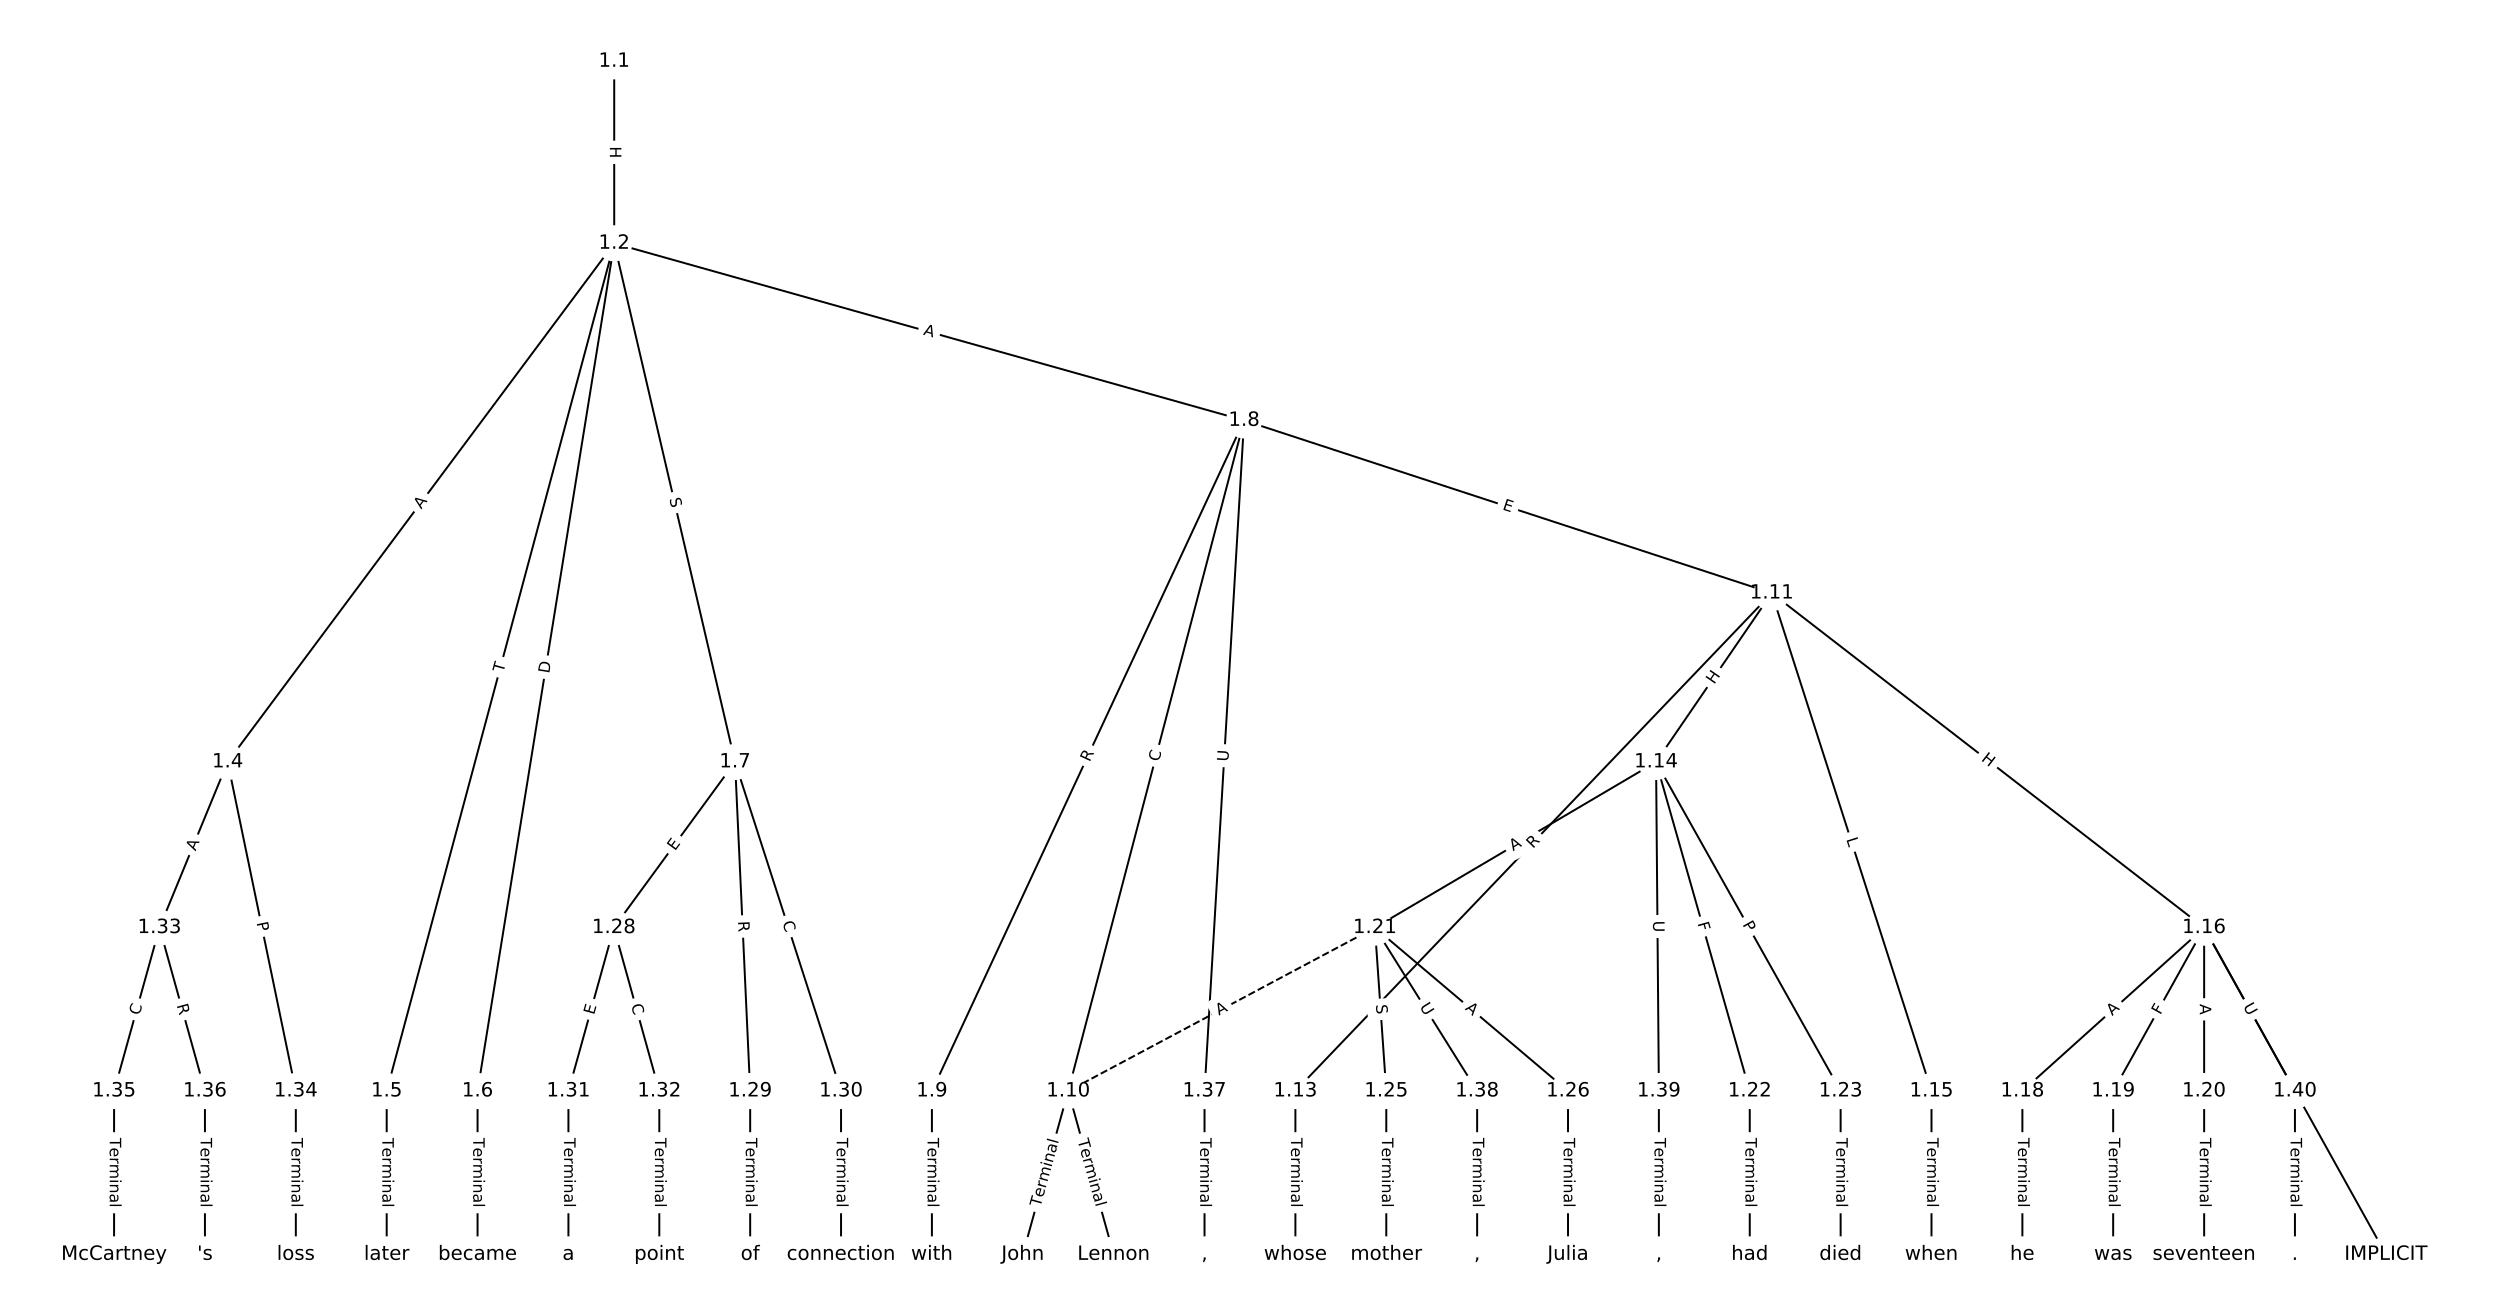 <?xml version="1.0" encoding="UTF-8"?>
<!DOCTYPE svg  PUBLIC '-//W3C//DTD SVG 1.1//EN'  'http://www.w3.org/Graphics/SVG/1.1/DTD/svg11.dtd'>
<svg width="1266.7pt" height="666.67pt" version="1.1" viewBox="0 0 1266.7 666.67" xmlns="http://www.w3.org/2000/svg" xmlns:xlink="http://www.w3.org/1999/xlink">
<defs>
<style type="text/css">*{stroke-linecap:butt;stroke-linejoin:round;}</style>
</defs>
<path d="m0 666.67h1266.7v-666.67h-1266.7z" fill="#fff"/>
<g fill="none" stroke="#000">
<path d="m311.21 31.077v92.21" clip-path="url(#a)"/>
<path d="m311.21 123.29-195.85 262.79" clip-path="url(#a)"/>
<path d="m311.21 123.29-115.28 429.52" clip-path="url(#a)"/>
<path d="m311.21 123.29-69.238 429.52" clip-path="url(#a)"/>
<path d="m311.21 123.29 61.216 262.79" clip-path="url(#a)"/>
<path d="m311.21 123.29 319.16 89.731" clip-path="url(#a)"/>
<path d="m115.36 386.08-34.532 83.938" clip-path="url(#a)"/>
<path d="m115.36 386.08 34.532 166.73" clip-path="url(#a)"/>
<path d="m195.93 552.8v82.787" clip-path="url(#a)"/>
<path d="m241.97 552.8v82.787" clip-path="url(#a)"/>
<path d="m372.43 386.08-61.39 83.938" clip-path="url(#a)"/>
<path d="m372.43 386.08 7.674 166.73" clip-path="url(#a)"/>
<path d="m372.43 386.08 53.716 166.73" clip-path="url(#a)"/>
<path d="m630.37 213.02-158.18 339.78" clip-path="url(#a)"/>
<path d="m630.37 213.02-89.117 339.78" clip-path="url(#a)"/>
<path d="m630.37 213.02 267.35 87.504" clip-path="url(#a)"/>
<path d="m630.37 213.02-20.054 339.78" clip-path="url(#a)"/>
<path d="m472.18 552.8v82.787" clip-path="url(#a)"/>
<path d="m541.25 552.8-23.021 82.787" clip-path="url(#a)"/>
<path d="m541.25 552.8 23.021 82.787" clip-path="url(#a)"/>
<path d="m897.72 300.52-241.36 252.28" clip-path="url(#a)"/>
<path d="m897.72 300.52-58.632 85.555" clip-path="url(#a)"/>
<path d="m897.72 300.52 80.934 252.28" clip-path="url(#a)"/>
<path d="m897.72 300.52 219.06 169.49" clip-path="url(#a)"/>
<path d="m656.35 552.8v82.787" clip-path="url(#a)"/>
<path d="m839.09 386.08-142.44 83.938" clip-path="url(#a)"/>
<path d="m839.09 386.08 47.481 166.73" clip-path="url(#a)"/>
<path d="m839.09 386.08 93.524 166.73" clip-path="url(#a)"/>
<path d="m839.09 386.08 1.439 166.73" clip-path="url(#a)"/>
<path d="m978.65 552.8v82.787" clip-path="url(#a)"/>
<path d="m1116.8 470.02 92.085 165.57" clip-path="url(#a)"/>
<path d="m1116.8 470.02-92.085 82.787" clip-path="url(#a)"/>
<path d="m1116.8 470.02-46.042 82.787" clip-path="url(#a)"/>
<path d="m1116.8 470.02v82.787" clip-path="url(#a)"/>
<path d="m1116.8 470.02 46.042 82.787" clip-path="url(#a)"/>
<path d="m1024.7 552.8v82.787" clip-path="url(#a)"/>
<path d="m1070.7 552.8v82.787" clip-path="url(#a)"/>
<path d="m1116.8 552.8v82.787" clip-path="url(#a)"/>
<path d="m696.64 470.02-155.39 82.787" clip-path="url(#a)" stroke-dasharray="3.7,1.6"/>
<path d="m696.64 470.02 5.755 82.787" clip-path="url(#a)"/>
<path d="m696.64 470.02 97.84 82.787" clip-path="url(#a)"/>
<path d="m696.64 470.02 51.798 82.787" clip-path="url(#a)"/>
<path d="m886.57 552.8v82.787" clip-path="url(#a)"/>
<path d="m932.61 552.8v82.787" clip-path="url(#a)"/>
<path d="m702.4 552.8v82.787" clip-path="url(#a)"/>
<path d="m794.48 552.8v82.787" clip-path="url(#a)"/>
<path d="m311.04 470.02-23.021 82.787" clip-path="url(#a)"/>
<path d="m311.04 470.02 23.021 82.787" clip-path="url(#a)"/>
<path d="m380.1 552.8v82.787" clip-path="url(#a)"/>
<path d="m426.14 552.8v82.787" clip-path="url(#a)"/>
<path d="m288.01 552.8v82.787" clip-path="url(#a)"/>
<path d="m334.06 552.8v82.787" clip-path="url(#a)"/>
<path d="m80.824 470.02-23.021 82.787" clip-path="url(#a)"/>
<path d="m80.824 470.02 23.021 82.787" clip-path="url(#a)"/>
<path d="m149.89 552.8v82.787" clip-path="url(#a)"/>
<path d="m57.802 552.8v82.787" clip-path="url(#a)"/>
<path d="m103.84 552.8v82.787" clip-path="url(#a)"/>
<path d="m610.31 552.8v82.787" clip-path="url(#a)"/>
<path d="m748.44 552.8v82.787" clip-path="url(#a)"/>
<path d="m840.52 552.8v82.787" clip-path="url(#a)"/>
<path d="m1162.8 552.8v82.787" clip-path="url(#a)"/>
</g>
<path d="m304.94 74.174v6.016q0 2.4 2.4 2.4h7.742q2.4 0 2.4-2.4v-6.016q0-2.4-2.4-2.4h-7.742q-2.4 0-2.4 2.4z" clip-path="url(#a)" fill="#fff" stroke="#fff"/>
<g clip-path="url(#a)">
<defs>
<path id="ai" d="m9.812 72.906h9.859v-29.891h35.844v29.891h9.859v-72.906h-9.859v34.719h-35.844v-34.719h-9.859z"/>
</defs>
<g transform="translate(309 74.174) rotate(90) scale(.08 -.08)">
<use xlink:href="#ai"/>
</g>
</g>
<path d="m216.68 260.62 3.27-4.388q1.434-1.924-0.49-3.358l-6.208-4.627q-1.924-1.434-3.358 0.49l-3.27 4.388q-1.434 1.924 0.49 3.358l6.208 4.627q1.924 1.434 3.358-0.49z" clip-path="url(#a)" fill="#fff" stroke="#fff"/>
<g clip-path="url(#a)">
<defs>
<path id="p" d="m34.188 63.188-13.391-36.281h26.812zm-5.578 9.719h11.188l27.781-72.906h-10.25l-6.641 18.703h-32.859l-6.641-18.703h-10.406z"/>
</defs>
<g transform="translate(213.42 258.2) rotate(-53.303) scale(.08 -.08)">
<use xlink:href="#p"/>
</g>
</g>
<path d="m258.99 342.03 1.267-4.719q0.622-2.318-1.696-2.94l-7.478-2.007q-2.318-0.622-2.94 1.696l-1.267 4.719q-0.622 2.318 1.696 2.94l7.478 2.007q2.318 0.622 2.94-1.696z" clip-path="url(#a)" fill="#fff" stroke="#fff"/>
<g clip-path="url(#a)">
<defs>
<path id="k" d="m-0.297 72.906h61.672v-8.312h-25.875v-64.594h-9.906v64.594h-25.891z"/>
</defs>
<g transform="translate(255.07 340.98) rotate(-74.976) scale(.08 -.08)">
<use xlink:href="#k"/>
</g>
</g>
<path d="m282.29 342.08 0.98-6.082q0.382-2.369-1.988-2.751l-7.644-1.232q-2.369-0.382-2.751 1.988l-0.98 6.082q-0.382 2.369 1.988 2.751l7.644 1.232q2.369 0.382 2.751-1.988z" clip-path="url(#a)" fill="#fff" stroke="#fff"/>
<g clip-path="url(#a)">
<defs>
<path id="ar" d="m19.672 64.797v-56.688h11.922q15.094 0 22.094 6.828 7 6.844 7 21.594 0 14.641-7 21.453t-22.094 6.812zm-9.859 8.109h20.266q21.188 0 31.094-8.812 9.922-8.812 9.922-27.562 0-18.859-9.969-27.703-9.953-8.828-31.047-8.828h-20.266z"/>
</defs>
<g transform="translate(278.28 341.44) rotate(-80.843) scale(.08 -.08)">
<use xlink:href="#ar"/>
</g>
</g>
<path d="m335.13 253.63 1.152 4.946q0.544 2.337 2.882 1.793l7.541-1.757q2.337-0.544 1.793-2.882l-1.152-4.946q-0.544-2.337-2.882-1.793l-7.541 1.757q-2.337 0.544-1.793 2.882z" clip-path="url(#a)" fill="#fff" stroke="#fff"/>
<g clip-path="url(#a)">
<defs>
<path id="ae" d="m53.516 70.516v-9.625q-5.609 2.688-10.594 4-4.984 1.328-9.625 1.328-8.047 0-12.422-3.125t-4.375-8.891q0-4.844 2.906-7.312 2.906-2.453 11.016-3.969l5.953-1.219q11.031-2.109 16.281-7.406t5.25-14.172q0-10.609-7.109-16.078-7.094-5.469-20.812-5.469-5.172 0-11.016 1.172-5.828 1.172-12.078 3.469v10.156q6-3.359 11.766-5.078 5.766-1.703 11.328-1.703 8.438 0 13.031 3.312 4.594 3.328 4.594 9.484 0 5.359-3.297 8.391t-10.812 4.547l-6.016 1.172q-11.031 2.188-15.969 6.875-4.922 4.688-4.922 13.047 0 9.672 6.812 15.234t18.766 5.562q5.141 0 10.453-0.938 5.328-0.922 10.891-2.766z"/>
</defs>
<g transform="translate(339.09 252.71) rotate(76.887) scale(.08 -.08)">
<use xlink:href="#ae"/>
</g>
</g>
<path d="m466.46 173.45 5.268 1.481q2.31 0.65 2.96-1.661l2.096-7.454q0.65-2.31-1.661-2.96l-5.268-1.481q-2.31-0.65-2.96 1.661l-2.096 7.454q-0.65 2.31 1.661 2.96z" clip-path="url(#a)" fill="#fff" stroke="#fff"/>
<g clip-path="url(#a)">
<g transform="translate(467.56 169.54) rotate(15.703) scale(.08 -.08)">
<use xlink:href="#p"/>
</g>
</g>
<path d="m102.85 432.96 2.082-5.061q0.913-2.22-1.306-3.133l-7.16-2.946q-2.22-0.913-3.133 1.306l-2.082 5.061q-0.913 2.22 1.306 3.133l7.16 2.946q2.22 0.913 3.133-1.306z" clip-path="url(#a)" fill="#fff" stroke="#fff"/>
<g clip-path="url(#a)">
<g transform="translate(99.09 431.42) rotate(-67.638) scale(.08 -.08)">
<use xlink:href="#p"/>
</g>
</g>
<path d="m125.99 468.35 0.978 4.723q0.487 2.35 2.837 1.863l7.582-1.57q2.35-0.487 1.863-2.837l-0.978-4.723q-0.487-2.35-2.837-1.863l-7.582 1.57q-2.35 0.487-1.863 2.837z" clip-path="url(#a)" fill="#fff" stroke="#fff"/>
<g clip-path="url(#a)">
<defs>
<path id="af" d="m19.672 64.797v-27.391h12.406q6.891 0 10.641 3.562 3.766 3.562 3.766 10.156 0 6.547-3.766 10.109-3.75 3.562-10.641 3.562zm-9.859 8.109h22.266q12.266 0 18.531-5.547 6.281-5.547 6.281-16.234 0-10.797-6.281-16.312-6.266-5.516-18.531-5.516h-12.406v-29.297h-9.859z"/>
</defs>
<g transform="translate(129.97 467.53) rotate(78.298) scale(.08 -.08)">
<use xlink:href="#af"/>
</g>
</g>
<path d="m189.66 576.55v35.285q0 2.4 2.4 2.4h7.742q2.4 0 2.4-2.4v-35.285q0-2.4-2.4-2.4h-7.742q-2.4 0-2.4 2.4z" clip-path="url(#a)" fill="#fff" stroke="#fff"/>
<g clip-path="url(#a)">
<defs>
<path id="d" d="m56.203 29.594v-4.391h-41.312q0.594-9.281 5.594-14.141t13.938-4.859q5.172 0 10.031 1.266t9.656 3.812v-8.5q-4.844-2.047-9.922-3.125t-10.297-1.078q-13.094 0-20.734 7.609-7.641 7.625-7.641 20.625 0 13.422 7.25 21.297 7.25 7.891 19.562 7.891 11.031 0 17.453-7.109 6.422-7.094 6.422-19.297zm-8.984 2.641q-0.094 7.359-4.125 11.75-4.031 4.406-10.672 4.406-7.516 0-12.031-4.25t-5.203-11.969z"/>
<path id="i" d="m41.109 46.297q-1.516 0.875-3.297 1.281-1.781 0.422-3.922 0.422-7.625 0-11.703-4.953t-4.078-14.234v-28.812h-9.031v54.688h9.031v-8.5q2.844 4.984 7.375 7.391 4.547 2.422 11.047 2.422 0.922 0 2.047-0.125 1.125-0.109 2.484-0.359z"/>
<path id="l" d="m52 44.188q3.375 6.062 8.062 8.938t11.031 2.875q8.547 0 13.188-5.984 4.641-5.969 4.641-17v-33.016h-9.031v32.719q0 7.859-2.797 11.656-2.781 3.812-8.484 3.812-6.984 0-11.047-4.641-4.047-4.625-4.047-12.641v-30.906h-9.031v32.719q0 7.906-2.781 11.688t-8.594 3.781q-6.891 0-10.953-4.656-4.047-4.656-4.047-12.625v-30.906h-9.031v54.688h9.031v-8.5q3.078 5.031 7.375 7.422t10.203 2.391q5.969 0 10.141-3.031 4.172-3.016 6.172-8.781z"/>
<path id="h" d="m9.422 54.688h8.984v-54.688h-8.984zm0 21.297h8.984v-11.391h-8.984z"/>
<path id="e" d="m54.891 33.016v-33.016h-8.984v32.719q0 7.766-3.031 11.609-3.031 3.859-9.078 3.859-7.281 0-11.484-4.641-4.203-4.625-4.203-12.641v-30.906h-9.031v54.688h9.031v-8.5q3.234 4.938 7.594 7.375 4.375 2.438 10.094 2.438 9.422 0 14.25-5.828 4.844-5.828 4.844-17.156z"/>
<path id="g" d="m34.281 27.484q-10.891 0-15.094-2.484t-4.203-8.5q0-4.781 3.156-7.594 3.156-2.797 8.562-2.797 7.484 0 12 5.297t4.516 14.078v2zm17.922 3.719v-31.203h-8.984v8.297q-3.078-4.969-7.672-7.344t-11.234-2.375q-8.391 0-13.359 4.719-4.953 4.719-4.953 12.625 0 9.219 6.172 13.906 6.188 4.688 18.438 4.688h12.609v0.891q0 6.203-4.078 9.594t-11.453 3.391q-4.688 0-9.141-1.125-4.438-1.125-8.531-3.375v8.312q4.922 1.906 9.562 2.844 4.641 0.953 9.031 0.953 11.875 0 17.734-6.156 5.859-6.141 5.859-18.641z"/>
<path id="j" d="m9.422 75.984h8.984v-75.984h-8.984z"/>
</defs>
<g transform="translate(193.72 576.55) rotate(90) scale(.08 -.08)">
<use xlink:href="#k"/>
<use x="60.818" xlink:href="#d"/>
<use x="122.342" xlink:href="#i"/>
<use x="163.439" xlink:href="#l"/>
<use x="260.852" xlink:href="#h"/>
<use x="288.635" xlink:href="#e"/>
<use x="352.014" xlink:href="#g"/>
<use x="413.293" xlink:href="#j"/>
</g>
</g>
<path d="m235.7 576.55v35.285q0 2.4 2.4 2.4h7.742q2.4 0 2.4-2.4v-35.285q0-2.4-2.4-2.4h-7.742q-2.4 0-2.4 2.4z" clip-path="url(#a)" fill="#fff" stroke="#fff"/>
<g clip-path="url(#a)">
<g transform="translate(239.76 576.55) rotate(90) scale(.08 -.08)">
<use xlink:href="#k"/>
<use x="60.818" xlink:href="#d"/>
<use x="122.342" xlink:href="#i"/>
<use x="163.439" xlink:href="#l"/>
<use x="260.852" xlink:href="#h"/>
<use x="288.635" xlink:href="#e"/>
<use x="352.014" xlink:href="#g"/>
<use x="413.293" xlink:href="#j"/>
</g>
</g>
<path d="m345.3 433.79 2.984-4.08q1.417-1.937-0.52-3.354l-6.249-4.571q-1.937-1.417-3.354 0.52l-2.984 4.08q-1.417 1.937 0.52 3.354l6.249 4.571q1.937 1.417 3.354-0.52z" clip-path="url(#a)" fill="#fff" stroke="#fff"/>
<g clip-path="url(#a)">
<defs>
<path id="aj" d="m9.812 72.906h46.094v-8.312h-36.234v-21.578h34.719v-8.297h-34.719v-26.422h37.109v-8.297h-46.969z"/>
</defs>
<g transform="translate(342.02 431.39) rotate(-53.819) scale(.08 -.08)">
<use xlink:href="#aj"/>
</g>
</g>
<path d="m369.87 466.95 0.256 5.553q0.11 2.397 2.508 2.287l7.734-0.356q2.397-0.11 2.287-2.508l-0.256-5.553q-0.11-2.397-2.508-2.287l-7.734 0.356q-2.397 0.11-2.287 2.508z" clip-path="url(#a)" fill="#fff" stroke="#fff"/>
<g clip-path="url(#a)">
<defs>
<path id="w" d="m44.391 34.188q3.172-1.078 6.172-4.594t6.031-9.672l10.016-19.922h-10.609l-9.312 18.703q-3.625 7.328-7.016 9.719t-9.25 2.391h-10.75v-30.812h-9.859v72.906h22.266q12.5 0 18.656-5.234 6.156-5.219 6.156-15.766 0-6.891-3.203-11.438-3.203-4.531-9.297-6.281zm-24.719 30.609v-25.875h12.406q7.125 0 10.766 3.297t3.641 9.688-3.641 9.641-10.766 3.25z"/>
</defs>
<g transform="translate(373.93 466.77) rotate(87.365) scale(.08 -.08)">
<use xlink:href="#w"/>
</g>
</g>
<path d="m392.46 468.7 1.713 5.317q0.736 2.284 3.02 1.548l7.37-2.374q2.284-0.736 1.548-3.02l-1.713-5.317q-0.736-2.284-3.02-1.548l-7.37 2.374q-2.284 0.736-1.548 3.02z" clip-path="url(#a)" fill="#fff" stroke="#fff"/>
<g clip-path="url(#a)">
<defs>
<path id="s" d="m64.406 67.281v-10.391q-4.984 4.641-10.625 6.922-5.641 2.297-11.984 2.297-12.5 0-19.141-7.641t-6.641-22.094q0-14.406 6.641-22.047t19.141-7.641q6.344 0 11.984 2.297t10.625 6.938v-10.312q-5.172-3.516-10.969-5.281-5.781-1.75-12.219-1.75-16.562 0-26.094 10.125-9.516 10.141-9.516 27.672 0 17.578 9.516 27.703 9.531 10.141 26.094 10.141 6.531 0 12.312-1.734 5.797-1.734 10.875-5.203z"/>
</defs>
<g transform="translate(396.33 467.46) rotate(72.142) scale(.08 -.08)">
<use xlink:href="#s"/>
</g>
</g>
<path d="m555.79 388.08 2.346-5.039q1.013-2.176-1.163-3.189l-7.019-3.268q-2.176-1.013-3.189 1.163l-2.346 5.039q-1.013 2.176 1.163 3.189l7.019 3.268q2.176 1.013 3.189-1.163z" clip-path="url(#a)" fill="#fff" stroke="#fff"/>
<g clip-path="url(#a)">
<g transform="translate(552.1 386.36) rotate(-65.036) scale(.08 -.08)">
<use xlink:href="#w"/>
</g>
</g>
<path d="m591.16 387.2 1.417-5.404q0.609-2.321-1.713-2.93l-7.489-1.964q-2.321-0.609-2.93 1.713l-1.417 5.404q-0.609 2.321 1.713 2.93l7.489 1.964q2.321 0.609 2.93-1.713z" clip-path="url(#a)" fill="#fff" stroke="#fff"/>
<g clip-path="url(#a)">
<g transform="translate(587.23 386.17) rotate(-75.304) scale(.08 -.08)">
<use xlink:href="#s"/>
</g>
</g>
<path d="m759.69 261.94 4.804 1.572q2.281 0.747 3.027-1.534l2.408-7.358q0.747-2.281-1.534-3.027l-4.804-1.572q-2.281-0.747-3.027 1.534l-2.408 7.358q-0.747 2.281 1.534 3.027z" clip-path="url(#a)" fill="#fff" stroke="#fff"/>
<g clip-path="url(#a)">
<g transform="translate(760.95 258.08) rotate(18.123) scale(.08 -.08)">
<use xlink:href="#aj"/>
</g>
</g>
<path d="m626.43 386.2 0.345-5.845q0.141-2.396-2.254-2.537l-7.729-0.456q-2.396-0.141-2.537 2.254l-0.345 5.845q-0.141 2.396 2.254 2.537l7.729 0.456q2.396 0.141 2.537-2.254z" clip-path="url(#a)" fill="#fff" stroke="#fff"/>
<g clip-path="url(#a)">
<defs>
<path id="v" d="m8.688 72.906h9.922v-44.297q0-11.719 4.234-16.875 4.25-5.141 13.781-5.141 9.469 0 13.719 5.141 4.25 5.156 4.25 16.875v44.297h9.906v-45.516q0-14.25-7.062-21.531-7.047-7.281-20.812-7.281-13.828 0-20.891 7.281-7.047 7.281-7.047 21.531z"/>
</defs>
<g transform="translate(622.37 385.96) rotate(-86.622) scale(.08 -.08)">
<use xlink:href="#v"/>
</g>
</g>
<path d="m465.91 576.55v35.285q0 2.4 2.4 2.4h7.742q2.4 0 2.4-2.4v-35.285q0-2.4-2.4-2.4h-7.742q-2.4 0-2.4 2.4z" clip-path="url(#a)" fill="#fff" stroke="#fff"/>
<g clip-path="url(#a)">
<g transform="translate(469.98 576.55) rotate(90) scale(.08 -.08)">
<use xlink:href="#k"/>
<use x="60.818" xlink:href="#d"/>
<use x="122.342" xlink:href="#i"/>
<use x="163.439" xlink:href="#l"/>
<use x="260.852" xlink:href="#h"/>
<use x="288.635" xlink:href="#e"/>
<use x="352.014" xlink:href="#g"/>
<use x="413.293" xlink:href="#j"/>
</g>
</g>
<path d="m531.05 612.87 9.453-33.995q0.643-2.312-1.669-2.955l-7.46-2.074q-2.312-0.643-2.955 1.669l-9.453 33.995q-0.643 2.312 1.669 2.955l7.46 2.074q2.312 0.643 2.955-1.669z" clip-path="url(#a)" fill="#fff" stroke="#fff"/>
<g clip-path="url(#a)">
<g transform="translate(527.14 611.78) rotate(-74.46) scale(.08 -.08)">
<use xlink:href="#k"/>
<use x="60.818" xlink:href="#d"/>
<use x="122.342" xlink:href="#i"/>
<use x="163.439" xlink:href="#l"/>
<use x="260.852" xlink:href="#h"/>
<use x="288.635" xlink:href="#e"/>
<use x="352.014" xlink:href="#g"/>
<use x="413.293" xlink:href="#j"/>
</g>
</g>
<path d="m541.99 578.88 9.453 33.995q0.643 2.312 2.955 1.669l7.46-2.074q2.312-0.643 1.669-2.955l-9.453-33.995q-0.643-2.312-2.955-1.669l-7.46 2.074q-2.312 0.643-1.669 2.955z" clip-path="url(#a)" fill="#fff" stroke="#fff"/>
<g clip-path="url(#a)">
<g transform="translate(545.91 577.79) rotate(74.46) scale(.08 -.08)">
<use xlink:href="#k"/>
<use x="60.818" xlink:href="#d"/>
<use x="122.342" xlink:href="#i"/>
<use x="163.439" xlink:href="#l"/>
<use x="260.852" xlink:href="#h"/>
<use x="288.635" xlink:href="#e"/>
<use x="352.014" xlink:href="#g"/>
<use x="413.293" xlink:href="#j"/>
</g>
</g>
<path d="m779.65 433.01 3.843-4.017q1.659-1.734-0.075-3.393l-5.595-5.352q-1.734-1.659-3.393 0.075l-3.843 4.017q-1.659 1.734 0.075 3.393l5.595 5.352q1.734 1.659 3.393-0.075z" clip-path="url(#a)" fill="#fff" stroke="#fff"/>
<g clip-path="url(#a)">
<g transform="translate(776.71 430.2) rotate(-46.267) scale(.08 -.08)">
<use xlink:href="#w"/>
</g>
</g>
<path d="m871.87 349.33 3.401-4.963q1.357-1.98-0.623-3.336l-6.387-4.377q-1.98-1.357-3.336 0.623l-3.401 4.963q-1.357 1.98 0.623 3.336l6.387 4.377q1.98 1.357 3.336-0.623z" clip-path="url(#a)" fill="#fff" stroke="#fff"/>
<g clip-path="url(#a)">
<g transform="translate(868.52 347.03) rotate(-55.576) scale(.08 -.08)">
<use xlink:href="#ai"/>
</g>
</g>
<path d="m931.53 426.46 1.362 4.244q0.733 2.285 3.018 1.552l7.372-2.365q2.285-0.733 1.552-3.018l-1.362-4.244q-0.733-2.285-3.018-1.552l-7.372 2.365q-2.285 0.733-1.552 3.018z" clip-path="url(#a)" fill="#fff" stroke="#fff"/>
<g clip-path="url(#a)">
<defs>
<path id="ag" d="m9.812 72.906h9.859v-64.609h35.5v-8.297h-45.359z"/>
</defs>
<g transform="translate(935.4 425.21) rotate(72.213) scale(.08 -.08)">
<use xlink:href="#ag"/>
</g>
</g>
<path d="m1001 388.39 4.758 3.682q1.898 1.469 3.367-0.43l4.738-6.124q1.469-1.898-0.43-3.367l-4.758-3.682q-1.898-1.469-3.367 0.43l-4.738 6.124q-1.469 1.898 0.43 3.367z" clip-path="url(#a)" fill="#fff" stroke="#fff"/>
<g clip-path="url(#a)">
<g transform="translate(1003.5 385.17) rotate(37.73) scale(.08 -.08)">
<use xlink:href="#ai"/>
</g>
</g>
<path d="m650.08 576.55v35.285q0 2.4 2.4 2.4h7.742q2.4 0 2.4-2.4v-35.285q0-2.4-2.4-2.4h-7.742q-2.4 0-2.4 2.4z" clip-path="url(#a)" fill="#fff" stroke="#fff"/>
<g clip-path="url(#a)">
<g transform="translate(654.15 576.55) rotate(90) scale(.08 -.08)">
<use xlink:href="#k"/>
<use x="60.818" xlink:href="#d"/>
<use x="122.342" xlink:href="#i"/>
<use x="163.439" xlink:href="#l"/>
<use x="260.852" xlink:href="#h"/>
<use x="288.635" xlink:href="#e"/>
<use x="352.014" xlink:href="#g"/>
<use x="413.293" xlink:href="#j"/>
</g>
</g>
<path d="m768.69 434.84 4.715-2.778q2.068-1.218 0.849-3.286l-3.931-6.67q-1.218-2.068-3.286-0.849l-4.715 2.778q-2.068 1.218-0.849 3.286l3.931 6.67q1.218 2.068 3.286 0.849z" clip-path="url(#a)" fill="#fff" stroke="#fff"/>
<g clip-path="url(#a)">
<g transform="translate(766.63 431.34) rotate(-30.51) scale(.08 -.08)">
<use xlink:href="#p"/>
</g>
</g>
<path d="m856.16 468.95 1.26 4.425q0.657 2.308 2.966 1.651l7.446-2.121q2.308-0.657 1.651-2.966l-1.26-4.425q-0.657-2.308-2.966-1.651l-7.446 2.121q-2.308 0.657-1.651 2.966z" clip-path="url(#a)" fill="#fff" stroke="#fff"/>
<g clip-path="url(#a)">
<defs>
<path id="ao" d="m9.812 72.906h41.891v-8.312h-32.031v-21.484h28.906v-8.297h-28.906v-34.812h-9.859z"/>
</defs>
<g transform="translate(860.07 467.83) rotate(74.104) scale(.08 -.08)">
<use xlink:href="#ao"/>
</g>
</g>
<path d="m879.2 470.4 2.36 4.207q1.174 2.093 3.267 0.919l6.753-3.788q2.093-1.174 0.919-3.267l-2.36-4.207q-1.174-2.093-3.267-0.919l-6.753 3.788q-2.093 1.174-0.919 3.267z" clip-path="url(#a)" fill="#fff" stroke="#fff"/>
<g clip-path="url(#a)">
<g transform="translate(882.74 468.42) rotate(60.71) scale(.08 -.08)">
<use xlink:href="#af"/>
</g>
</g>
<path d="m833.51 466.57 0.051 5.855q0.021 2.4 2.421 2.379l7.742-0.067q2.4-0.021 2.379-2.421l-0.051-5.855q-0.021-2.4-2.421-2.379l-7.742 0.067q-2.4 0.021-2.379 2.421z" clip-path="url(#a)" fill="#fff" stroke="#fff"/>
<g clip-path="url(#a)">
<g transform="translate(837.57 466.53) rotate(89.506) scale(.08 -.08)">
<use xlink:href="#v"/>
</g>
</g>
<path d="m972.38 576.55v35.285q0 2.4 2.4 2.4h7.742q2.4 0 2.4-2.4v-35.285q0-2.4-2.4-2.4h-7.742q-2.4 0-2.4 2.4z" clip-path="url(#a)" fill="#fff" stroke="#fff"/>
<g clip-path="url(#a)">
<g transform="translate(976.44 576.55) rotate(90) scale(.08 -.08)">
<use xlink:href="#k"/>
<use x="60.818" xlink:href="#d"/>
<use x="122.342" xlink:href="#i"/>
<use x="163.439" xlink:href="#l"/>
<use x="260.852" xlink:href="#h"/>
<use x="288.635" xlink:href="#e"/>
<use x="352.014" xlink:href="#g"/>
<use x="413.293" xlink:href="#j"/>
</g>
</g>
<path d="m1156.1 553.63 2.469 4.439q1.167 2.097 3.264 0.931l6.766-3.763q2.097-1.167 0.931-3.264l-2.469-4.439q-1.167-2.097-3.264-0.931l-6.766 3.763q-2.097 1.167-0.931 3.264z" clip-path="url(#a)" fill="#fff" stroke="#fff"/>
<g clip-path="url(#a)">
<g transform="translate(1159.7 551.66) rotate(60.919) scale(.08 -.08)">
<use xlink:href="#ae"/>
</g>
</g>
<path d="m1072.9 517.9 4.07-3.659q1.785-1.605 0.18-3.389l-5.176-5.758q-1.605-1.785-3.389-0.18l-4.07 3.659q-1.785 1.605-0.18 3.389l5.176 5.758q1.605 1.785 3.389 0.18z" clip-path="url(#a)" fill="#fff" stroke="#fff"/>
<g clip-path="url(#a)">
<g transform="translate(1070.2 514.88) rotate(-41.956) scale(.08 -.08)">
<use xlink:href="#p"/>
</g>
</g>
<path d="m1098.1 516.47 2.236-4.021q1.167-2.097-0.931-3.264l-6.766-3.763q-2.097-1.167-3.264 0.931l-2.236 4.021q-1.167 2.097 0.931 3.264l6.766 3.763q2.097 1.167 3.264-0.931z" clip-path="url(#a)" fill="#fff" stroke="#fff"/>
<g clip-path="url(#a)">
<g transform="translate(1094.6 514.49) rotate(-60.919) scale(.08 -.08)">
<use xlink:href="#ao"/>
</g>
</g>
<path d="m1110.5 508.67v5.473q0 2.4 2.4 2.4h7.742q2.4 0 2.4-2.4v-5.473q0-2.4-2.4-2.4h-7.742q-2.4 0-2.4 2.4z" clip-path="url(#a)" fill="#fff" stroke="#fff"/>
<g clip-path="url(#a)">
<g transform="translate(1114.6 508.67) rotate(90) scale(.08 -.08)">
<use xlink:href="#p"/>
</g>
</g>
<path d="m1132.9 511.9 2.846 5.117q1.167 2.097 3.264 0.931l6.766-3.763q2.097-1.167 0.931-3.264l-2.846-5.117q-1.167-2.097-3.264-0.931l-6.766 3.763q-2.097 1.167-0.931 3.264z" clip-path="url(#a)" fill="#fff" stroke="#fff"/>
<g clip-path="url(#a)">
<g transform="translate(1136.4 509.92) rotate(60.919) scale(.08 -.08)">
<use xlink:href="#v"/>
</g>
</g>
<path d="m1018.4 576.55v35.285q0 2.4 2.4 2.4h7.742q2.4 0 2.4-2.4v-35.285q0-2.4-2.4-2.4h-7.742q-2.4 0-2.4 2.4z" clip-path="url(#a)" fill="#fff" stroke="#fff"/>
<g clip-path="url(#a)">
<g transform="translate(1022.5 576.55) rotate(90) scale(.08 -.08)">
<use xlink:href="#k"/>
<use x="60.818" xlink:href="#d"/>
<use x="122.342" xlink:href="#i"/>
<use x="163.439" xlink:href="#l"/>
<use x="260.852" xlink:href="#h"/>
<use x="288.635" xlink:href="#e"/>
<use x="352.014" xlink:href="#g"/>
<use x="413.293" xlink:href="#j"/>
</g>
</g>
<path d="m1064.5 576.55v35.285q0 2.4 2.4 2.4h7.742q2.4 0 2.4-2.4v-35.285q0-2.4-2.4-2.4h-7.742q-2.4 0-2.4 2.4z" clip-path="url(#a)" fill="#fff" stroke="#fff"/>
<g clip-path="url(#a)">
<g transform="translate(1068.5 576.55) rotate(90) scale(.08 -.08)">
<use xlink:href="#k"/>
<use x="60.818" xlink:href="#d"/>
<use x="122.342" xlink:href="#i"/>
<use x="163.439" xlink:href="#l"/>
<use x="260.852" xlink:href="#h"/>
<use x="288.635" xlink:href="#e"/>
<use x="352.014" xlink:href="#g"/>
<use x="413.293" xlink:href="#j"/>
</g>
</g>
<path d="m1110.5 576.55v35.285q0 2.4 2.4 2.4h7.742q2.4 0 2.4-2.4v-35.285q0-2.4-2.4-2.4h-7.742q-2.4 0-2.4 2.4z" clip-path="url(#a)" fill="#fff" stroke="#fff"/>
<g clip-path="url(#a)">
<g transform="translate(1114.6 576.55) rotate(90) scale(.08 -.08)">
<use xlink:href="#k"/>
<use x="60.818" xlink:href="#d"/>
<use x="122.342" xlink:href="#i"/>
<use x="163.439" xlink:href="#l"/>
<use x="260.852" xlink:href="#h"/>
<use x="288.635" xlink:href="#e"/>
<use x="352.014" xlink:href="#g"/>
<use x="413.293" xlink:href="#j"/>
</g>
</g>
<path d="m619.48 518.23 4.83-2.573q2.118-1.129 0.99-3.247l-3.64-6.833q-1.129-2.118-3.247-0.99l-4.83 2.573q-2.118 1.129-0.99 3.247l3.64 6.833q1.129 2.118 3.247 0.99z" clip-path="url(#a)" fill="#fff" stroke="#fff"/>
<g clip-path="url(#a)">
<g transform="translate(617.57 514.64) rotate(-28.047) scale(.08 -.08)">
<use xlink:href="#p"/>
</g>
</g>
<path d="m693.09 509.31 0.352 5.066q0.166 2.394 2.561 2.228l7.724-0.537q2.394-0.166 2.228-2.561l-0.352-5.066q-0.166-2.394-2.561-2.228l-7.724 0.537q-2.394 0.166-2.228 2.561z" clip-path="url(#a)" fill="#fff" stroke="#fff"/>
<g clip-path="url(#a)">
<g transform="translate(697.14 509.03) rotate(86.023) scale(.08 -.08)">
<use xlink:href="#ae"/>
</g>
</g>
<path d="m739.42 514.43 4.178 3.535q1.832 1.55 3.382-0.282l5.001-5.911q1.55-1.832-0.282-3.382l-4.178-3.535q-1.832-1.55-3.382 0.282l-5.001 5.911q-1.55 1.832 0.282 3.382z" clip-path="url(#a)" fill="#fff" stroke="#fff"/>
<g clip-path="url(#a)">
<g transform="translate(742.05 511.33) rotate(40.236) scale(.08 -.08)">
<use xlink:href="#p"/>
</g>
</g>
<path d="m715.67 512.25 3.106 4.963q1.273 2.035 3.308 0.762l6.564-4.107q2.035-1.273 0.762-3.308l-3.106-4.963q-1.273-2.035-3.308-0.762l-6.564 4.107q-2.035 1.273-0.762 3.308z" clip-path="url(#a)" fill="#fff" stroke="#fff"/>
<g clip-path="url(#a)">
<g transform="translate(719.12 510.1) rotate(57.967) scale(.08 -.08)">
<use xlink:href="#v"/>
</g>
</g>
<path d="m880.3 576.55v35.285q0 2.4 2.4 2.4h7.742q2.4 0 2.4-2.4v-35.285q0-2.4-2.4-2.4h-7.742q-2.4 0-2.4 2.4z" clip-path="url(#a)" fill="#fff" stroke="#fff"/>
<g clip-path="url(#a)">
<g transform="translate(884.36 576.55) rotate(90) scale(.08 -.08)">
<use xlink:href="#k"/>
<use x="60.818" xlink:href="#d"/>
<use x="122.342" xlink:href="#i"/>
<use x="163.439" xlink:href="#l"/>
<use x="260.852" xlink:href="#h"/>
<use x="288.635" xlink:href="#e"/>
<use x="352.014" xlink:href="#g"/>
<use x="413.293" xlink:href="#j"/>
</g>
</g>
<path d="m926.34 576.55v35.285q0 2.4 2.4 2.4h7.742q2.4 0 2.4-2.4v-35.285q0-2.4-2.4-2.4h-7.742q-2.4 0-2.4 2.4z" clip-path="url(#a)" fill="#fff" stroke="#fff"/>
<g clip-path="url(#a)">
<g transform="translate(930.4 576.55) rotate(90) scale(.08 -.08)">
<use xlink:href="#k"/>
<use x="60.818" xlink:href="#d"/>
<use x="122.342" xlink:href="#i"/>
<use x="163.439" xlink:href="#l"/>
<use x="260.852" xlink:href="#h"/>
<use x="288.635" xlink:href="#e"/>
<use x="352.014" xlink:href="#g"/>
<use x="413.293" xlink:href="#j"/>
</g>
</g>
<path d="m696.13 576.55v35.285q0 2.4 2.4 2.4h7.742q2.4 0 2.4-2.4v-35.285q0-2.4-2.4-2.4h-7.742q-2.4 0-2.4 2.4z" clip-path="url(#a)" fill="#fff" stroke="#fff"/>
<g clip-path="url(#a)">
<g transform="translate(700.19 576.55) rotate(90) scale(.08 -.08)">
<use xlink:href="#k"/>
<use x="60.818" xlink:href="#d"/>
<use x="122.342" xlink:href="#i"/>
<use x="163.439" xlink:href="#l"/>
<use x="260.852" xlink:href="#h"/>
<use x="288.635" xlink:href="#e"/>
<use x="352.014" xlink:href="#g"/>
<use x="413.293" xlink:href="#j"/>
</g>
</g>
<path d="m788.21 576.55v35.285q0 2.4 2.4 2.4h7.742q2.4 0 2.4-2.4v-35.285q0-2.4-2.4-2.4h-7.742q-2.4 0-2.4 2.4z" clip-path="url(#a)" fill="#fff" stroke="#fff"/>
<g clip-path="url(#a)">
<g transform="translate(792.27 576.55) rotate(90) scale(.08 -.08)">
<use xlink:href="#k"/>
<use x="60.818" xlink:href="#d"/>
<use x="122.342" xlink:href="#i"/>
<use x="163.439" xlink:href="#l"/>
<use x="260.852" xlink:href="#h"/>
<use x="288.635" xlink:href="#e"/>
<use x="352.014" xlink:href="#g"/>
<use x="413.293" xlink:href="#j"/>
</g>
</g>
<path d="m304.89 515.52 1.354-4.87q0.643-2.312-1.669-2.955l-7.46-2.074q-2.312-0.643-2.955 1.669l-1.354 4.87q-0.643 2.312 1.669 2.955l7.46 2.074q2.312 0.643 2.955-1.669z" clip-path="url(#a)" fill="#fff" stroke="#fff"/>
<g clip-path="url(#a)">
<g transform="translate(300.98 514.44) rotate(-74.46) scale(.08 -.08)">
<use xlink:href="#aj"/>
</g>
</g>
<path d="m315.76 510.4 1.497 5.382q0.643 2.312 2.955 1.669l7.46-2.074q2.312-0.643 1.669-2.955l-1.497-5.382q-0.643-2.312-2.955-1.669l-7.46 2.074q-2.312 0.643-1.669 2.955z" clip-path="url(#a)" fill="#fff" stroke="#fff"/>
<g clip-path="url(#a)">
<g transform="translate(319.67 509.31) rotate(74.46) scale(.08 -.08)">
<use xlink:href="#s"/>
</g>
</g>
<path d="m373.83 576.55v35.285q0 2.4 2.4 2.4h7.742q2.4 0 2.4-2.4v-35.285q0-2.4-2.4-2.4h-7.742q-2.4 0-2.4 2.4z" clip-path="url(#a)" fill="#fff" stroke="#fff"/>
<g clip-path="url(#a)">
<g transform="translate(377.89 576.55) rotate(90) scale(.08 -.08)">
<use xlink:href="#k"/>
<use x="60.818" xlink:href="#d"/>
<use x="122.342" xlink:href="#i"/>
<use x="163.439" xlink:href="#l"/>
<use x="260.852" xlink:href="#h"/>
<use x="288.635" xlink:href="#e"/>
<use x="352.014" xlink:href="#g"/>
<use x="413.293" xlink:href="#j"/>
</g>
</g>
<path d="m419.87 576.55v35.285q0 2.4 2.4 2.4h7.742q2.4 0 2.4-2.4v-35.285q0-2.4-2.4-2.4h-7.742q-2.4 0-2.4 2.4z" clip-path="url(#a)" fill="#fff" stroke="#fff"/>
<g clip-path="url(#a)">
<g transform="translate(423.93 576.55) rotate(90) scale(.08 -.08)">
<use xlink:href="#k"/>
<use x="60.818" xlink:href="#d"/>
<use x="122.342" xlink:href="#i"/>
<use x="163.439" xlink:href="#l"/>
<use x="260.852" xlink:href="#h"/>
<use x="288.635" xlink:href="#e"/>
<use x="352.014" xlink:href="#g"/>
<use x="413.293" xlink:href="#j"/>
</g>
</g>
<path d="m281.74 576.55v35.285q0 2.4 2.4 2.4h7.742q2.4 0 2.4-2.4v-35.285q0-2.4-2.4-2.4h-7.742q-2.4 0-2.4 2.4z" clip-path="url(#a)" fill="#fff" stroke="#fff"/>
<g clip-path="url(#a)">
<g transform="translate(285.81 576.55) rotate(90) scale(.08 -.08)">
<use xlink:href="#k"/>
<use x="60.818" xlink:href="#d"/>
<use x="122.342" xlink:href="#i"/>
<use x="163.439" xlink:href="#l"/>
<use x="260.852" xlink:href="#h"/>
<use x="288.635" xlink:href="#e"/>
<use x="352.014" xlink:href="#g"/>
<use x="413.293" xlink:href="#j"/>
</g>
</g>
<path d="m327.79 576.55v35.285q0 2.4 2.4 2.4h7.742q2.4 0 2.4-2.4v-35.285q0-2.4-2.4-2.4h-7.742q-2.4 0-2.4 2.4z" clip-path="url(#a)" fill="#fff" stroke="#fff"/>
<g clip-path="url(#a)">
<g transform="translate(331.85 576.55) rotate(90) scale(.08 -.08)">
<use xlink:href="#k"/>
<use x="60.818" xlink:href="#d"/>
<use x="122.342" xlink:href="#i"/>
<use x="163.439" xlink:href="#l"/>
<use x="260.852" xlink:href="#h"/>
<use x="288.635" xlink:href="#e"/>
<use x="352.014" xlink:href="#g"/>
<use x="413.293" xlink:href="#j"/>
</g>
</g>
<path d="m74.607 515.78 1.497-5.382q0.643-2.312-1.669-2.955l-7.46-2.074q-2.312-0.643-2.955 1.669l-1.497 5.382q-0.643 2.312 1.669 2.955l7.46 2.074q2.312 0.643 2.955-1.669z" clip-path="url(#a)" fill="#fff" stroke="#fff"/>
<g clip-path="url(#a)">
<g transform="translate(70.692 514.69) rotate(-74.46) scale(.08 -.08)">
<use xlink:href="#s"/>
</g>
</g>
<path d="m85.548 510.41 1.489 5.356q0.643 2.312 2.955 1.669l7.46-2.074q2.312-0.643 1.669-2.955l-1.489-5.356q-0.643-2.312-2.955-1.669l-7.46 2.074q-2.312 0.643-1.669 2.955z" clip-path="url(#a)" fill="#fff" stroke="#fff"/>
<g clip-path="url(#a)">
<g transform="translate(89.463 509.32) rotate(74.46) scale(.08 -.08)">
<use xlink:href="#w"/>
</g>
</g>
<path d="m143.62 576.55v35.285q0 2.4 2.4 2.4h7.742q2.4 0 2.4-2.4v-35.285q0-2.4-2.4-2.4h-7.742q-2.4 0-2.4 2.4z" clip-path="url(#a)" fill="#fff" stroke="#fff"/>
<g clip-path="url(#a)">
<g transform="translate(147.68 576.55) rotate(90) scale(.08 -.08)">
<use xlink:href="#k"/>
<use x="60.818" xlink:href="#d"/>
<use x="122.342" xlink:href="#i"/>
<use x="163.439" xlink:href="#l"/>
<use x="260.852" xlink:href="#h"/>
<use x="288.635" xlink:href="#e"/>
<use x="352.014" xlink:href="#g"/>
<use x="413.293" xlink:href="#j"/>
</g>
</g>
<path d="m51.531 576.55v35.285q0 2.4 2.4 2.4h7.742q2.4 0 2.4-2.4v-35.285q0-2.4-2.4-2.4h-7.742q-2.4 0-2.4 2.4z" clip-path="url(#a)" fill="#fff" stroke="#fff"/>
<g clip-path="url(#a)">
<g transform="translate(55.595 576.55) rotate(90) scale(.08 -.08)">
<use xlink:href="#k"/>
<use x="60.818" xlink:href="#d"/>
<use x="122.342" xlink:href="#i"/>
<use x="163.439" xlink:href="#l"/>
<use x="260.852" xlink:href="#h"/>
<use x="288.635" xlink:href="#e"/>
<use x="352.014" xlink:href="#g"/>
<use x="413.293" xlink:href="#j"/>
</g>
</g>
<path d="m97.574 576.55v35.285q0 2.4 2.4 2.4h7.742q2.4 0 2.4-2.4v-35.285q0-2.4-2.4-2.4h-7.742q-2.4 0-2.4 2.4z" clip-path="url(#a)" fill="#fff" stroke="#fff"/>
<g clip-path="url(#a)">
<g transform="translate(101.64 576.55) rotate(90) scale(.08 -.08)">
<use xlink:href="#k"/>
<use x="60.818" xlink:href="#d"/>
<use x="122.342" xlink:href="#i"/>
<use x="163.439" xlink:href="#l"/>
<use x="260.852" xlink:href="#h"/>
<use x="288.635" xlink:href="#e"/>
<use x="352.014" xlink:href="#g"/>
<use x="413.293" xlink:href="#j"/>
</g>
</g>
<path d="m604.04 576.55v35.285q0 2.4 2.4 2.4h7.742q2.4 0 2.4-2.4v-35.285q0-2.4-2.4-2.4h-7.742q-2.4 0-2.4 2.4z" clip-path="url(#a)" fill="#fff" stroke="#fff"/>
<g clip-path="url(#a)">
<g transform="translate(608.1 576.55) rotate(90) scale(.08 -.08)">
<use xlink:href="#k"/>
<use x="60.818" xlink:href="#d"/>
<use x="122.342" xlink:href="#i"/>
<use x="163.439" xlink:href="#l"/>
<use x="260.852" xlink:href="#h"/>
<use x="288.635" xlink:href="#e"/>
<use x="352.014" xlink:href="#g"/>
<use x="413.293" xlink:href="#j"/>
</g>
</g>
<path d="m742.17 576.55v35.285q0 2.4 2.4 2.4h7.742q2.4 0 2.4-2.4v-35.285q0-2.4-2.4-2.4h-7.742q-2.4 0-2.4 2.4z" clip-path="url(#a)" fill="#fff" stroke="#fff"/>
<g clip-path="url(#a)">
<g transform="translate(746.23 576.55) rotate(90) scale(.08 -.08)">
<use xlink:href="#k"/>
<use x="60.818" xlink:href="#d"/>
<use x="122.342" xlink:href="#i"/>
<use x="163.439" xlink:href="#l"/>
<use x="260.852" xlink:href="#h"/>
<use x="288.635" xlink:href="#e"/>
<use x="352.014" xlink:href="#g"/>
<use x="413.293" xlink:href="#j"/>
</g>
</g>
<path d="m834.25 576.55v35.285q0 2.4 2.4 2.4h7.742q2.4 0 2.4-2.4v-35.285q0-2.4-2.4-2.4h-7.742q-2.4 0-2.4 2.4z" clip-path="url(#a)" fill="#fff" stroke="#fff"/>
<g clip-path="url(#a)">
<g transform="translate(838.32 576.55) rotate(90) scale(.08 -.08)">
<use xlink:href="#k"/>
<use x="60.818" xlink:href="#d"/>
<use x="122.342" xlink:href="#i"/>
<use x="163.439" xlink:href="#l"/>
<use x="260.852" xlink:href="#h"/>
<use x="288.635" xlink:href="#e"/>
<use x="352.014" xlink:href="#g"/>
<use x="413.293" xlink:href="#j"/>
</g>
</g>
<path d="m1156.6 576.55v35.285q0 2.4 2.4 2.4h7.742q2.4 0 2.4-2.4v-35.285q0-2.4-2.4-2.4h-7.742q-2.4 0-2.4 2.4z" clip-path="url(#a)" fill="#fff" stroke="#fff"/>
<g clip-path="url(#a)">
<g transform="translate(1160.6 576.55) rotate(90) scale(.08 -.08)">
<use xlink:href="#k"/>
<use x="60.818" xlink:href="#d"/>
<use x="122.342" xlink:href="#i"/>
<use x="163.439" xlink:href="#l"/>
<use x="260.852" xlink:href="#h"/>
<use x="288.635" xlink:href="#e"/>
<use x="352.014" xlink:href="#g"/>
<use x="413.293" xlink:href="#j"/>
</g>
</g>
<defs>
<path id="b" d="m0 8.66c2.297 0 4.5-0.912 6.124-2.537 1.624-1.624 2.537-3.827 2.537-6.124s-0.912-4.5-2.537-6.124c-1.624-1.624-3.827-2.537-6.124-2.537s-4.5 0.912-6.124 2.537c-1.624 1.624-2.537 3.827-2.537 6.124s0.912 4.5 2.537 6.124c1.624 1.624 3.827 2.537 6.124 2.537z"/>
</defs>
<g clip-path="url(#a)">
<use x="57.802" y="635.589" fill="#ffffff" stroke="#ffffff" xlink:href="#b"/>
</g>
<g clip-path="url(#a)">
<use x="103.845" y="635.589" fill="#ffffff" stroke="#ffffff" xlink:href="#b"/>
</g>
<g clip-path="url(#a)">
<use x="149.887" y="635.589" fill="#ffffff" stroke="#ffffff" xlink:href="#b"/>
</g>
<g clip-path="url(#a)">
<use x="195.93" y="635.589" fill="#ffffff" stroke="#ffffff" xlink:href="#b"/>
</g>
<g clip-path="url(#a)">
<use x="241.972" y="635.589" fill="#ffffff" stroke="#ffffff" xlink:href="#b"/>
</g>
<g clip-path="url(#a)">
<use x="288.015" y="635.589" fill="#ffffff" stroke="#ffffff" xlink:href="#b"/>
</g>
<g clip-path="url(#a)">
<use x="334.057" y="635.589" fill="#ffffff" stroke="#ffffff" xlink:href="#b"/>
</g>
<g clip-path="url(#a)">
<use x="380.1" y="635.589" fill="#ffffff" stroke="#ffffff" xlink:href="#b"/>
</g>
<g clip-path="url(#a)">
<use x="426.142" y="635.589" fill="#ffffff" stroke="#ffffff" xlink:href="#b"/>
</g>
<g clip-path="url(#a)">
<use x="472.185" y="635.589" fill="#ffffff" stroke="#ffffff" xlink:href="#b"/>
</g>
<g clip-path="url(#a)">
<use x="518.227" y="635.589" fill="#ffffff" stroke="#ffffff" xlink:href="#b"/>
</g>
<g clip-path="url(#a)">
<use x="564.27" y="635.589" fill="#ffffff" stroke="#ffffff" xlink:href="#b"/>
</g>
<g clip-path="url(#a)">
<use x="610.312" y="635.589" fill="#ffffff" stroke="#ffffff" xlink:href="#b"/>
</g>
<g clip-path="url(#a)">
<use x="656.355" y="635.589" fill="#ffffff" stroke="#ffffff" xlink:href="#b"/>
</g>
<g clip-path="url(#a)">
<use x="702.397" y="635.589" fill="#ffffff" stroke="#ffffff" xlink:href="#b"/>
</g>
<g clip-path="url(#a)">
<use x="748.44" y="635.589" fill="#ffffff" stroke="#ffffff" xlink:href="#b"/>
</g>
<g clip-path="url(#a)">
<use x="794.482" y="635.589" fill="#ffffff" stroke="#ffffff" xlink:href="#b"/>
</g>
<g clip-path="url(#a)">
<use x="840.524" y="635.589" fill="#ffffff" stroke="#ffffff" xlink:href="#b"/>
</g>
<g clip-path="url(#a)">
<use x="886.567" y="635.589" fill="#ffffff" stroke="#ffffff" xlink:href="#b"/>
</g>
<g clip-path="url(#a)">
<use x="932.609" y="635.589" fill="#ffffff" stroke="#ffffff" xlink:href="#b"/>
</g>
<g clip-path="url(#a)">
<use x="978.652" y="635.589" fill="#ffffff" stroke="#ffffff" xlink:href="#b"/>
</g>
<g clip-path="url(#a)">
<use x="1024.694" y="635.589" fill="#ffffff" stroke="#ffffff" xlink:href="#b"/>
</g>
<g clip-path="url(#a)">
<use x="1070.737" y="635.589" fill="#ffffff" stroke="#ffffff" xlink:href="#b"/>
</g>
<g clip-path="url(#a)">
<use x="1116.779" y="635.589" fill="#ffffff" stroke="#ffffff" xlink:href="#b"/>
</g>
<g clip-path="url(#a)">
<use x="1162.822" y="635.589" fill="#ffffff" stroke="#ffffff" xlink:href="#b"/>
</g>
<g clip-path="url(#a)">
<use x="311.21" y="31.077" fill="#ffffff" stroke="#ffffff" xlink:href="#b"/>
</g>
<g clip-path="url(#a)">
<use x="311.21" y="123.287" fill="#ffffff" stroke="#ffffff" xlink:href="#b"/>
</g>
<g clip-path="url(#a)">
<use x="115.356" y="386.077" fill="#ffffff" stroke="#ffffff" xlink:href="#b"/>
</g>
<g clip-path="url(#a)">
<use x="195.93" y="552.803" fill="#ffffff" stroke="#ffffff" xlink:href="#b"/>
</g>
<g clip-path="url(#a)">
<use x="241.972" y="552.803" fill="#ffffff" stroke="#ffffff" xlink:href="#b"/>
</g>
<g clip-path="url(#a)">
<use x="372.426" y="386.077" fill="#ffffff" stroke="#ffffff" xlink:href="#b"/>
</g>
<g clip-path="url(#a)">
<use x="630.366" y="213.019" fill="#ffffff" stroke="#ffffff" xlink:href="#b"/>
</g>
<g clip-path="url(#a)">
<use x="472.185" y="552.803" fill="#ffffff" stroke="#ffffff" xlink:href="#b"/>
</g>
<g clip-path="url(#a)">
<use x="541.248" y="552.803" fill="#ffffff" stroke="#ffffff" xlink:href="#b"/>
</g>
<g clip-path="url(#a)">
<use x="897.718" y="300.523" fill="#ffffff" stroke="#ffffff" xlink:href="#b"/>
</g>
<g clip-path="url(#a)">
<use x="656.355" y="552.803" fill="#ffffff" stroke="#ffffff" xlink:href="#b"/>
</g>
<g clip-path="url(#a)">
<use x="839.086" y="386.077" fill="#ffffff" stroke="#ffffff" xlink:href="#b"/>
</g>
<g clip-path="url(#a)">
<use x="978.652" y="552.803" fill="#ffffff" stroke="#ffffff" xlink:href="#b"/>
</g>
<g clip-path="url(#a)">
<use x="1116.779" y="470.016" fill="#ffffff" stroke="#ffffff" xlink:href="#b"/>
</g>
<g clip-path="url(#a)">
<use x="1208.864" y="635.589" fill="#ffffff" stroke="#ffffff" xlink:href="#b"/>
</g>
<g clip-path="url(#a)">
<use x="1024.694" y="552.803" fill="#ffffff" stroke="#ffffff" xlink:href="#b"/>
</g>
<g clip-path="url(#a)">
<use x="1070.737" y="552.803" fill="#ffffff" stroke="#ffffff" xlink:href="#b"/>
</g>
<g clip-path="url(#a)">
<use x="1116.779" y="552.803" fill="#ffffff" stroke="#ffffff" xlink:href="#b"/>
</g>
<g clip-path="url(#a)">
<use x="696.642" y="470.016" fill="#ffffff" stroke="#ffffff" xlink:href="#b"/>
</g>
<g clip-path="url(#a)">
<use x="886.567" y="552.803" fill="#ffffff" stroke="#ffffff" xlink:href="#b"/>
</g>
<g clip-path="url(#a)">
<use x="932.609" y="552.803" fill="#ffffff" stroke="#ffffff" xlink:href="#b"/>
</g>
<g clip-path="url(#a)">
<use x="702.397" y="552.803" fill="#ffffff" stroke="#ffffff" xlink:href="#b"/>
</g>
<g clip-path="url(#a)">
<use x="794.482" y="552.803" fill="#ffffff" stroke="#ffffff" xlink:href="#b"/>
</g>
<g clip-path="url(#a)">
<use x="311.036" y="470.016" fill="#ffffff" stroke="#ffffff" xlink:href="#b"/>
</g>
<g clip-path="url(#a)">
<use x="380.1" y="552.803" fill="#ffffff" stroke="#ffffff" xlink:href="#b"/>
</g>
<g clip-path="url(#a)">
<use x="426.142" y="552.803" fill="#ffffff" stroke="#ffffff" xlink:href="#b"/>
</g>
<g clip-path="url(#a)">
<use x="288.015" y="552.803" fill="#ffffff" stroke="#ffffff" xlink:href="#b"/>
</g>
<g clip-path="url(#a)">
<use x="334.057" y="552.803" fill="#ffffff" stroke="#ffffff" xlink:href="#b"/>
</g>
<g clip-path="url(#a)">
<use x="80.824" y="470.016" fill="#ffffff" stroke="#ffffff" xlink:href="#b"/>
</g>
<g clip-path="url(#a)">
<use x="149.887" y="552.803" fill="#ffffff" stroke="#ffffff" xlink:href="#b"/>
</g>
<g clip-path="url(#a)">
<use x="57.802" y="552.803" fill="#ffffff" stroke="#ffffff" xlink:href="#b"/>
</g>
<g clip-path="url(#a)">
<use x="103.845" y="552.803" fill="#ffffff" stroke="#ffffff" xlink:href="#b"/>
</g>
<g clip-path="url(#a)">
<use x="610.312" y="552.803" fill="#ffffff" stroke="#ffffff" xlink:href="#b"/>
</g>
<g clip-path="url(#a)">
<use x="748.44" y="552.803" fill="#ffffff" stroke="#ffffff" xlink:href="#b"/>
</g>
<g clip-path="url(#a)">
<use x="840.524" y="552.803" fill="#ffffff" stroke="#ffffff" xlink:href="#b"/>
</g>
<g clip-path="url(#a)">
<use x="1162.822" y="552.803" fill="#ffffff" stroke="#ffffff" xlink:href="#b"/>
</g>
<g clip-path="url(#a)">
<defs>
<path id="am" d="m9.812 72.906h14.703l18.594-49.609 18.703 49.609h14.703v-72.906h-9.625v64.016l-18.797-50h-9.906l-18.797 50v-64.016h-9.578z"/>
<path id="u" d="m48.781 52.594v-8.406q-3.812 2.109-7.641 3.156t-7.734 1.047q-8.75 0-13.594-5.547-4.828-5.531-4.828-15.547t4.828-15.562q4.844-5.531 13.594-5.531 3.906 0 7.734 1.047t7.641 3.156v-8.312q-3.766-1.75-7.797-2.625-4.016-0.891-8.562-0.891-12.359 0-19.641 7.766-7.266 7.766-7.266 20.953 0 13.375 7.344 21.031 7.359 7.672 20.156 7.672 4.141 0 8.094-0.859 3.953-0.844 7.672-2.547z"/>
<path id="q" d="m18.312 70.219v-15.531h18.5v-6.984h-18.5v-29.688q0-6.688 1.828-8.594t7.453-1.906h9.219v-7.516h-9.219q-10.406 0-14.359 3.875-3.953 3.891-3.953 14.141v29.688h-6.594v6.984h6.594v15.531z"/>
<path id="at" d="m32.172-5.078q-3.797-9.766-7.422-12.734-3.609-2.984-9.656-2.984h-7.188v7.516h5.281q3.703 0 5.75 1.766 2.062 1.75 4.547 8.297l1.609 4.094-22.109 53.812h9.516l17.094-42.766 17.094 42.766h9.516z"/>
</defs>
<g transform="translate(30.963 638.35) scale(.1 -.1)">
<use xlink:href="#am"/>
<use x="86.279" xlink:href="#u"/>
<use x="141.26" xlink:href="#s"/>
<use x="211.084" xlink:href="#g"/>
<use x="272.363" xlink:href="#i"/>
<use x="313.477" xlink:href="#q"/>
<use x="352.686" xlink:href="#e"/>
<use x="416.064" xlink:href="#d"/>
<use x="477.588" xlink:href="#at"/>
</g>
</g>
<g clip-path="url(#a)">
<defs>
<path id="as" d="m17.922 72.906v-27.109h-8.297v27.109z"/>
<path id="t" d="m44.281 53.078v-8.5q-3.797 1.953-7.906 2.922-4.094 0.984-8.5 0.984-6.688 0-10.031-2.047t-3.344-6.156q0-3.125 2.391-4.906t9.625-3.391l3.078-0.688q9.562-2.047 13.594-5.781t4.031-10.422q0-7.625-6.031-12.078-6.031-4.438-16.578-4.438-4.391 0-9.156 0.859t-10.031 2.562v9.281q4.984-2.594 9.812-3.891 4.828-1.281 9.578-1.281 6.344 0 9.75 2.172 3.422 2.172 3.422 6.125 0 3.656-2.469 5.609-2.453 1.953-10.812 3.766l-3.125 0.734q-8.344 1.75-12.062 5.391-3.703 3.641-3.703 9.984 0 7.719 5.469 11.906 5.469 4.203 15.531 4.203 4.969 0 9.359-0.734 4.406-0.719 8.109-2.188z"/>
</defs>
<g transform="translate(99.866 638.35) scale(.1 -.1)">
<use xlink:href="#as"/>
<use x="27.49" xlink:href="#t"/>
</g>
</g>
<g clip-path="url(#a)">
<defs>
<path id="o" d="m30.609 48.391q-7.219 0-11.422-5.641t-4.203-15.453 4.172-15.453q4.188-5.641 11.453-5.641 7.188 0 11.375 5.656 4.203 5.672 4.203 15.438 0 9.719-4.203 15.406-4.188 5.688-11.375 5.688zm0 7.609q11.719 0 18.406-7.625 6.703-7.609 6.703-21.078 0-13.422-6.703-21.078-6.688-7.641-18.406-7.641-11.766 0-18.438 7.641-6.656 7.656-6.656 21.078 0 13.469 6.656 21.078 6.672 7.625 18.438 7.625z"/>
</defs>
<g transform="translate(140.23 638.35) scale(.1 -.1)">
<use xlink:href="#j"/>
<use x="27.783" xlink:href="#o"/>
<use x="88.965" xlink:href="#t"/>
<use x="141.064" xlink:href="#t"/>
</g>
</g>
<g clip-path="url(#a)">
<g transform="translate(184.38 638.35) scale(.1 -.1)">
<use xlink:href="#j"/>
<use x="27.783" xlink:href="#g"/>
<use x="89.062" xlink:href="#q"/>
<use x="128.271" xlink:href="#d"/>
<use x="189.795" xlink:href="#i"/>
</g>
</g>
<g clip-path="url(#a)">
<defs>
<path id="aq" d="m48.688 27.297q0 9.906-4.078 15.547t-11.203 5.641q-7.141 0-11.219-5.641t-4.078-15.547 4.078-15.547 11.219-5.641q7.125 0 11.203 5.641t4.078 15.547zm-30.578 19.094q2.844 4.875 7.156 7.234 4.328 2.375 10.328 2.375 9.969 0 16.188-7.906 6.234-7.906 6.234-20.797t-6.234-20.812q-6.219-7.906-16.188-7.906-6 0-10.328 2.375-4.312 2.375-7.156 7.25v-8.203h-9.031v75.984h9.031z"/>
</defs>
<g transform="translate(221.96 638.35) scale(.1 -.1)">
<use xlink:href="#aq"/>
<use x="63.477" xlink:href="#d"/>
<use x="125" xlink:href="#u"/>
<use x="179.98" xlink:href="#g"/>
<use x="241.26" xlink:href="#l"/>
<use x="338.672" xlink:href="#d"/>
</g>
</g>
<g clip-path="url(#a)">
<g transform="translate(284.95 638.35) scale(.1 -.1)">
<use xlink:href="#g"/>
</g>
</g>
<g clip-path="url(#a)">
<defs>
<path id="aw" d="m18.109 8.203v-29h-9.031v75.484h9.031v-8.297q2.844 4.875 7.156 7.234 4.328 2.375 10.328 2.375 9.969 0 16.188-7.906 6.234-7.906 6.234-20.797t-6.234-20.812q-6.219-7.906-16.188-7.906-6 0-10.328 2.375-4.312 2.375-7.156 7.25zm30.578 19.094q0 9.906-4.078 15.547t-11.203 5.641q-7.141 0-11.219-5.641t-4.078-15.547 4.078-15.547 11.219-5.641q7.125 0 11.203 5.641t4.078 15.547z"/>
</defs>
<g transform="translate(321.31 638.35) scale(.1 -.1)">
<use xlink:href="#aw"/>
<use x="63.477" xlink:href="#o"/>
<use x="124.658" xlink:href="#h"/>
<use x="152.441" xlink:href="#e"/>
<use x="215.82" xlink:href="#q"/>
</g>
</g>
<g clip-path="url(#a)">
<defs>
<path id="ax" d="m37.109 75.984v-7.484h-8.594q-4.828 0-6.719-1.953-1.875-1.953-1.875-7.031v-4.828h14.797v-6.984h-14.797v-47.703h-9.031v47.703h-8.594v6.984h8.594v3.812q0 9.125 4.25 13.297 4.25 4.188 13.469 4.188z"/>
</defs>
<g transform="translate(375.28 638.35) scale(.1 -.1)">
<use xlink:href="#o"/>
<use x="61.182" xlink:href="#ax"/>
</g>
</g>
<g clip-path="url(#a)">
<g transform="translate(398.59 638.35) scale(.1 -.1)">
<use xlink:href="#u"/>
<use x="54.98" xlink:href="#o"/>
<use x="116.162" xlink:href="#e"/>
<use x="179.541" xlink:href="#e"/>
<use x="242.92" xlink:href="#d"/>
<use x="304.443" xlink:href="#u"/>
<use x="359.424" xlink:href="#q"/>
<use x="398.633" xlink:href="#h"/>
<use x="426.416" xlink:href="#o"/>
<use x="487.598" xlink:href="#e"/>
</g>
</g>
<g clip-path="url(#a)">
<defs>
<path id="ad" d="m4.203 54.688h8.984l11.234-42.672 11.172 42.672h10.594l11.234-42.672 11.188 42.672h8.984l-14.312-54.688h-10.594l-11.766 44.828-11.812-44.828h-10.609z"/>
<path id="r" d="m54.891 33.016v-33.016h-8.984v32.719q0 7.766-3.031 11.609-3.031 3.859-9.078 3.859-7.281 0-11.484-4.641-4.203-4.625-4.203-12.641v-30.906h-9.031v75.984h9.031v-29.797q3.234 4.938 7.594 7.375 4.375 2.438 10.094 2.438 9.422 0 14.25-5.828 4.844-5.828 4.844-17.156z"/>
</defs>
<g transform="translate(461.58 638.35) scale(.1 -.1)">
<use xlink:href="#ad"/>
<use x="81.787" xlink:href="#h"/>
<use x="109.57" xlink:href="#q"/>
<use x="148.779" xlink:href="#r"/>
</g>
</g>
<g clip-path="url(#a)">
<defs>
<path id="an" d="m9.812 72.906h9.859v-67.828q0-13.188-5-19.141t-16.094-5.953h-3.75v8.297h3.078q6.531 0 9.219 3.672 2.688 3.656 2.688 13.125z"/>
</defs>
<g transform="translate(507.36 638.35) scale(.1 -.1)">
<use xlink:href="#an"/>
<use x="29.492" xlink:href="#o"/>
<use x="90.674" xlink:href="#r"/>
<use x="154.053" xlink:href="#e"/>
</g>
</g>
<g clip-path="url(#a)">
<g transform="translate(545.84 638.35) scale(.1 -.1)">
<use xlink:href="#ag"/>
<use x="55.697" xlink:href="#d"/>
<use x="117.221" xlink:href="#e"/>
<use x="180.6" xlink:href="#e"/>
<use x="243.979" xlink:href="#o"/>
<use x="305.16" xlink:href="#e"/>
</g>
</g>
<g clip-path="url(#a)">
<defs>
<path id="ak" d="m11.719 12.406h10.297v-8.406l-8-15.625h-6.297l4 15.625z"/>
</defs>
<g transform="translate(608.72 638.35) scale(.1 -.1)">
<use xlink:href="#ak"/>
</g>
</g>
<g clip-path="url(#a)">
<g transform="translate(640.36 638.35) scale(.1 -.1)">
<use xlink:href="#ad"/>
<use x="81.787" xlink:href="#r"/>
<use x="145.166" xlink:href="#o"/>
<use x="206.348" xlink:href="#t"/>
<use x="258.447" xlink:href="#d"/>
</g>
</g>
<g clip-path="url(#a)">
<g transform="translate(684.21 638.35) scale(.1 -.1)">
<use xlink:href="#l"/>
<use x="97.412" xlink:href="#o"/>
<use x="158.594" xlink:href="#q"/>
<use x="197.803" xlink:href="#r"/>
<use x="261.182" xlink:href="#d"/>
<use x="322.705" xlink:href="#i"/>
</g>
</g>
<g clip-path="url(#a)">
<g transform="translate(746.85 638.35) scale(.1 -.1)">
<use xlink:href="#ak"/>
</g>
</g>
<g clip-path="url(#a)">
<defs>
<path id="av" d="m8.5 21.578v33.109h8.984v-32.766q0-7.766 3.016-11.656 3.031-3.875 9.094-3.875 7.266 0 11.484 4.641 4.234 4.641 4.234 12.656v31h8.984v-54.688h-8.984v8.406q-3.266-4.984-7.594-7.406-4.312-2.422-10.031-2.422-9.422 0-14.312 5.859-4.875 5.859-4.875 17.141z"/>
</defs>
<g transform="translate(784 638.35) scale(.1 -.1)">
<use xlink:href="#an"/>
<use x="29.492" xlink:href="#av"/>
<use x="92.871" xlink:href="#j"/>
<use x="120.654" xlink:href="#h"/>
<use x="148.438" xlink:href="#g"/>
</g>
</g>
<g clip-path="url(#a)">
<g transform="translate(838.94 638.35) scale(.1 -.1)">
<use xlink:href="#ak"/>
</g>
</g>
<g clip-path="url(#a)">
<defs>
<path id="al" d="m45.406 46.391v29.594h8.984v-75.984h-8.984v8.203q-2.828-4.875-7.156-7.25-4.312-2.375-10.375-2.375-9.906 0-16.141 7.906-6.219 7.922-6.219 20.812t6.219 20.797q6.234 7.906 16.141 7.906 6.062 0 10.375-2.375 4.328-2.359 7.156-7.234zm-30.609-19.094q0-9.906 4.078-15.547t11.203-5.641 11.219 5.641q4.109 5.641 4.109 15.547t-4.109 15.547q-4.094 5.641-11.219 5.641t-11.203-5.641-4.078-15.547z"/>
</defs>
<g transform="translate(877.16 638.35) scale(.1 -.1)">
<use xlink:href="#r"/>
<use x="63.379" xlink:href="#g"/>
<use x="124.658" xlink:href="#al"/>
</g>
</g>
<g clip-path="url(#a)">
<g transform="translate(921.8 638.35) scale(.1 -.1)">
<use xlink:href="#al"/>
<use x="63.477" xlink:href="#h"/>
<use x="91.26" xlink:href="#d"/>
<use x="152.783" xlink:href="#al"/>
</g>
</g>
<g clip-path="url(#a)">
<g transform="translate(965.15 638.35) scale(.1 -.1)">
<use xlink:href="#ad"/>
<use x="81.787" xlink:href="#r"/>
<use x="145.166" xlink:href="#d"/>
<use x="206.689" xlink:href="#e"/>
</g>
</g>
<g clip-path="url(#a)">
<g transform="translate(1018.4 638.35) scale(.1 -.1)">
<use xlink:href="#r"/>
<use x="63.379" xlink:href="#d"/>
</g>
</g>
<g clip-path="url(#a)">
<g transform="translate(1061 638.35) scale(.1 -.1)">
<use xlink:href="#ad"/>
<use x="81.787" xlink:href="#g"/>
<use x="143.066" xlink:href="#t"/>
</g>
</g>
<g clip-path="url(#a)">
<defs>
<path id="au" d="m2.984 54.688h9.516l17.094-45.891 17.094 45.891h9.516l-20.516-54.688h-12.203z"/>
</defs>
<g transform="translate(1090.6 638.35) scale(.1 -.1)">
<use xlink:href="#t"/>
<use x="52.1" xlink:href="#d"/>
<use x="113.623" xlink:href="#au"/>
<use x="172.803" xlink:href="#d"/>
<use x="234.326" xlink:href="#e"/>
<use x="297.705" xlink:href="#q"/>
<use x="336.914" xlink:href="#d"/>
<use x="398.438" xlink:href="#d"/>
<use x="459.961" xlink:href="#e"/>
</g>
</g>
<g clip-path="url(#a)">
<defs>
<path id="f" d="m10.688 12.406h10.312v-12.406h-10.312z"/>
</defs>
<g transform="translate(1161.2 638.35) scale(.1 -.1)">
<use xlink:href="#f"/>
</g>
</g>
<g clip-path="url(#a)">
<defs>
<path id="c" d="m12.406 8.297h16.109v55.625l-17.531-3.516v8.984l17.438 3.516h9.859v-64.609h16.109v-8.297h-41.984z"/>
</defs>
<g transform="translate(303.26 33.837) scale(.1 -.1)">
<use xlink:href="#c"/>
<use x="63.623" xlink:href="#f"/>
<use x="95.41" xlink:href="#c"/>
</g>
</g>
<g clip-path="url(#a)">
<defs>
<path id="n" d="m19.188 8.297h34.422v-8.297h-46.281v8.297q5.609 5.812 15.297 15.594 9.703 9.797 12.188 12.641 4.734 5.312 6.609 9 1.891 3.688 1.891 7.25 0 5.812-4.078 9.469-4.078 3.672-10.625 3.672-4.641 0-9.797-1.609-5.141-1.609-11-4.891v9.969q5.953 2.391 11.125 3.609 5.188 1.219 9.484 1.219 11.328 0 18.062-5.672 6.734-5.656 6.734-15.125 0-4.5-1.688-8.531-1.672-4.016-6.125-9.484-1.219-1.422-7.766-8.188-6.531-6.766-18.453-18.922z"/>
</defs>
<g transform="translate(303.26 126.05) scale(.1 -.1)">
<use xlink:href="#c"/>
<use x="63.623" xlink:href="#f"/>
<use x="95.41" xlink:href="#n"/>
</g>
</g>
<g clip-path="url(#a)">
<defs>
<path id="ab" d="m37.797 64.312-24.906-38.922h24.906zm-2.594 8.594h12.406v-47.516h10.406v-8.203h-10.406v-17.188h-9.812v17.188h-32.906v9.516z"/>
</defs>
<g transform="translate(107.4 388.84) scale(.1 -.1)">
<use xlink:href="#c"/>
<use x="63.623" xlink:href="#f"/>
<use x="95.41" xlink:href="#ab"/>
</g>
</g>
<g clip-path="url(#a)">
<defs>
<path id="aa" d="m10.797 72.906h38.719v-8.312h-29.688v-17.859q2.141 0.734 4.281 1.094 2.156 0.359 4.312 0.359 12.203 0 19.328-6.688 7.141-6.688 7.141-18.109 0-11.766-7.328-18.297-7.328-6.516-20.656-6.516-4.594 0-9.359 0.781-4.75 0.781-9.828 2.344v9.922q4.391-2.391 9.078-3.562t9.906-1.172q8.453 0 13.375 4.438 4.938 4.438 4.938 12.062 0 7.609-4.938 12.047-4.922 4.453-13.375 4.453-3.953 0-7.891-0.875-3.922-0.875-8.016-2.734z"/>
</defs>
<g transform="translate(187.98 555.56) scale(.1 -.1)">
<use xlink:href="#c"/>
<use x="63.623" xlink:href="#f"/>
<use x="95.41" xlink:href="#aa"/>
</g>
</g>
<g clip-path="url(#a)">
<defs>
<path id="z" d="m33.016 40.375q-6.641 0-10.531-4.547-3.875-4.531-3.875-12.438 0-7.859 3.875-12.438 3.891-4.562 10.531-4.562t10.516 4.562q3.875 4.578 3.875 12.438 0 7.906-3.875 12.438-3.875 4.547-10.516 4.547zm19.578 30.922v-8.984q-3.719 1.75-7.5 2.672-3.781 0.938-7.5 0.938-9.766 0-14.922-6.594-5.141-6.594-5.875-19.922 2.875 4.25 7.219 6.516 4.359 2.266 9.578 2.266 10.984 0 17.359-6.672 6.375-6.656 6.375-18.125 0-11.234-6.641-18.031-6.641-6.781-17.672-6.781-12.656 0-19.344 9.688-6.688 9.703-6.688 28.109 0 17.281 8.203 27.562t22.016 10.281q3.719 0 7.5-0.734t7.891-2.188z"/>
</defs>
<g transform="translate(234.02 555.56) scale(.1 -.1)">
<use xlink:href="#c"/>
<use x="63.623" xlink:href="#f"/>
<use x="95.41" xlink:href="#z"/>
</g>
</g>
<g clip-path="url(#a)">
<defs>
<path id="ap" d="m8.203 72.906h46.875v-4.203l-26.469-68.703h-10.297l24.906 64.594h-35.016z"/>
</defs>
<g transform="translate(364.47 388.84) scale(.1 -.1)">
<use xlink:href="#c"/>
<use x="63.623" xlink:href="#f"/>
<use x="95.41" xlink:href="#ap"/>
</g>
</g>
<g clip-path="url(#a)">
<defs>
<path id="y" d="m31.781 34.625q-7.031 0-11.062-3.766-4.016-3.766-4.016-10.344 0-6.594 4.016-10.359 4.031-3.766 11.062-3.766t11.078 3.781q4.062 3.797 4.062 10.344 0 6.578-4.031 10.344-4.016 3.766-11.109 3.766zm-9.859 4.188q-6.344 1.562-9.891 5.906-3.531 4.359-3.531 10.609 0 8.734 6.219 13.812 6.234 5.078 17.062 5.078 10.891 0 17.094-5.078t6.203-13.812q0-6.25-3.547-10.609-3.531-4.344-9.828-5.906 7.125-1.656 11.094-6.5 3.984-4.828 3.984-11.797 0-10.609-6.469-16.281-6.469-5.656-18.531-5.656-12.047 0-18.531 5.656-6.469 5.672-6.469 16.281 0 6.969 4 11.797 4.016 4.844 11.141 6.5zm-3.609 15.578q0-5.656 3.531-8.828 3.547-3.172 9.938-3.172 6.359 0 9.938 3.172 3.594 3.172 3.594 8.828 0 5.672-3.594 8.844-3.578 3.172-9.938 3.172-6.391 0-9.938-3.172-3.531-3.172-3.531-8.844z"/>
</defs>
<g transform="translate(622.41 215.78) scale(.1 -.1)">
<use xlink:href="#c"/>
<use x="63.623" xlink:href="#f"/>
<use x="95.41" xlink:href="#y"/>
</g>
</g>
<g clip-path="url(#a)">
<defs>
<path id="x" d="m10.984 1.516v8.984q3.719-1.766 7.516-2.688 3.812-0.922 7.484-0.922 9.766 0 14.906 6.562 5.156 6.562 5.891 19.953-2.828-4.203-7.188-6.453-4.344-2.25-9.609-2.25-10.938 0-17.312 6.609-6.375 6.625-6.375 18.109 0 11.219 6.641 18 6.641 6.797 17.672 6.797 12.656 0 19.312-9.703 6.672-9.688 6.672-28.141 0-17.234-8.188-27.516-8.172-10.281-21.984-10.281-3.719 0-7.531 0.734-3.797 0.734-7.906 2.203zm19.625 30.906q6.641 0 10.516 4.531 3.891 4.547 3.891 12.469 0 7.859-3.891 12.422-3.875 4.562-10.516 4.562t-10.516-4.562-3.875-12.422q0-7.922 3.875-12.469 3.875-4.531 10.516-4.531z"/>
</defs>
<g transform="translate(464.23 555.56) scale(.1 -.1)">
<use xlink:href="#c"/>
<use x="63.623" xlink:href="#f"/>
<use x="95.41" xlink:href="#x"/>
</g>
</g>
<g clip-path="url(#a)">
<defs>
<path id="ac" d="m31.781 66.406q-7.609 0-11.453-7.5-3.828-7.484-3.828-22.531 0-14.984 3.828-22.484 3.844-7.5 11.453-7.5 7.672 0 11.5 7.5 3.844 7.5 3.844 22.484 0 15.047-3.844 22.531-3.828 7.5-11.5 7.5zm0 7.812q12.266 0 18.734-9.703 6.469-9.688 6.469-28.141 0-18.406-6.469-28.109-6.469-9.688-18.734-9.688-12.25 0-18.719 9.688-6.469 9.703-6.469 28.109 0 18.453 6.469 28.141 6.469 9.703 18.719 9.703z"/>
</defs>
<g transform="translate(530.12 555.56) scale(.1 -.1)">
<use xlink:href="#c"/>
<use x="63.623" xlink:href="#f"/>
<use x="95.41" xlink:href="#c"/>
<use x="159.033" xlink:href="#ac"/>
</g>
</g>
<g clip-path="url(#a)">
<g transform="translate(886.59 303.28) scale(.1 -.1)">
<use xlink:href="#c"/>
<use x="63.623" xlink:href="#f"/>
<use x="95.41" xlink:href="#c"/>
<use x="159.033" xlink:href="#c"/>
</g>
</g>
<g clip-path="url(#a)">
<defs>
<path id="m" d="m40.578 39.312q7.078-1.516 11.047-6.312 3.984-4.781 3.984-11.812 0-10.781-7.422-16.703-7.422-5.906-21.094-5.906-4.578 0-9.438 0.906t-10.031 2.719v9.516q4.094-2.391 8.969-3.609 4.891-1.219 10.219-1.219 9.266 0 14.125 3.656t4.859 10.641q0 6.453-4.516 10.078-4.516 3.641-12.562 3.641h-8.5v8.109h8.891q7.266 0 11.125 2.906t3.859 8.375q0 5.609-3.984 8.609-3.969 3.016-11.391 3.016-4.062 0-8.703-0.891-4.641-0.875-10.203-2.719v8.781q5.625 1.562 10.531 2.344t9.25 0.781q11.234 0 17.766-5.109 6.547-5.094 6.547-13.781 0-6.062-3.469-10.234t-9.859-5.781z"/>
</defs>
<g transform="translate(645.22 555.56) scale(.1 -.1)">
<use xlink:href="#c"/>
<use x="63.623" xlink:href="#f"/>
<use x="95.41" xlink:href="#c"/>
<use x="159.033" xlink:href="#m"/>
</g>
</g>
<g clip-path="url(#a)">
<g transform="translate(827.95 388.84) scale(.1 -.1)">
<use xlink:href="#c"/>
<use x="63.623" xlink:href="#f"/>
<use x="95.41" xlink:href="#c"/>
<use x="159.033" xlink:href="#ab"/>
</g>
</g>
<g clip-path="url(#a)">
<g transform="translate(967.52 555.56) scale(.1 -.1)">
<use xlink:href="#c"/>
<use x="63.623" xlink:href="#f"/>
<use x="95.41" xlink:href="#c"/>
<use x="159.033" xlink:href="#aa"/>
</g>
</g>
<g clip-path="url(#a)">
<g transform="translate(1105.6 472.78) scale(.1 -.1)">
<use xlink:href="#c"/>
<use x="63.623" xlink:href="#f"/>
<use x="95.41" xlink:href="#c"/>
<use x="159.033" xlink:href="#z"/>
</g>
</g>
<g clip-path="url(#a)">
<defs>
<path id="ah" d="m9.812 72.906h9.859v-72.906h-9.859z"/>
</defs>
<g transform="translate(1187.8 638.35) scale(.1 -.1)">
<use xlink:href="#ah"/>
<use x="29.492" xlink:href="#am"/>
<use x="115.771" xlink:href="#af"/>
<use x="176.074" xlink:href="#ag"/>
<use x="231.787" xlink:href="#ah"/>
<use x="261.279" xlink:href="#s"/>
<use x="331.104" xlink:href="#ah"/>
<use x="360.596" xlink:href="#k"/>
</g>
</g>
<g clip-path="url(#a)">
<g transform="translate(1013.6 555.56) scale(.1 -.1)">
<use xlink:href="#c"/>
<use x="63.623" xlink:href="#f"/>
<use x="95.41" xlink:href="#c"/>
<use x="159.033" xlink:href="#y"/>
</g>
</g>
<g clip-path="url(#a)">
<g transform="translate(1059.6 555.56) scale(.1 -.1)">
<use xlink:href="#c"/>
<use x="63.623" xlink:href="#f"/>
<use x="95.41" xlink:href="#c"/>
<use x="159.033" xlink:href="#x"/>
</g>
</g>
<g clip-path="url(#a)">
<g transform="translate(1105.6 555.56) scale(.1 -.1)">
<use xlink:href="#c"/>
<use x="63.623" xlink:href="#f"/>
<use x="95.41" xlink:href="#n"/>
<use x="159.033" xlink:href="#ac"/>
</g>
</g>
<g clip-path="url(#a)">
<g transform="translate(685.51 472.78) scale(.1 -.1)">
<use xlink:href="#c"/>
<use x="63.623" xlink:href="#f"/>
<use x="95.41" xlink:href="#n"/>
<use x="159.033" xlink:href="#c"/>
</g>
</g>
<g clip-path="url(#a)">
<g transform="translate(875.43 555.56) scale(.1 -.1)">
<use xlink:href="#c"/>
<use x="63.623" xlink:href="#f"/>
<use x="95.41" xlink:href="#n"/>
<use x="159.033" xlink:href="#n"/>
</g>
</g>
<g clip-path="url(#a)">
<g transform="translate(921.48 555.56) scale(.1 -.1)">
<use xlink:href="#c"/>
<use x="63.623" xlink:href="#f"/>
<use x="95.41" xlink:href="#n"/>
<use x="159.033" xlink:href="#m"/>
</g>
</g>
<g clip-path="url(#a)">
<g transform="translate(691.26 555.56) scale(.1 -.1)">
<use xlink:href="#c"/>
<use x="63.623" xlink:href="#f"/>
<use x="95.41" xlink:href="#n"/>
<use x="159.033" xlink:href="#aa"/>
</g>
</g>
<g clip-path="url(#a)">
<g transform="translate(783.35 555.56) scale(.1 -.1)">
<use xlink:href="#c"/>
<use x="63.623" xlink:href="#f"/>
<use x="95.41" xlink:href="#n"/>
<use x="159.033" xlink:href="#z"/>
</g>
</g>
<g clip-path="url(#a)">
<g transform="translate(299.9 472.78) scale(.1 -.1)">
<use xlink:href="#c"/>
<use x="63.623" xlink:href="#f"/>
<use x="95.41" xlink:href="#n"/>
<use x="159.033" xlink:href="#y"/>
</g>
</g>
<g clip-path="url(#a)">
<g transform="translate(368.97 555.56) scale(.1 -.1)">
<use xlink:href="#c"/>
<use x="63.623" xlink:href="#f"/>
<use x="95.41" xlink:href="#n"/>
<use x="159.033" xlink:href="#x"/>
</g>
</g>
<g clip-path="url(#a)">
<g transform="translate(415.01 555.56) scale(.1 -.1)">
<use xlink:href="#c"/>
<use x="63.623" xlink:href="#f"/>
<use x="95.41" xlink:href="#m"/>
<use x="159.033" xlink:href="#ac"/>
</g>
</g>
<g clip-path="url(#a)">
<g transform="translate(276.88 555.56) scale(.1 -.1)">
<use xlink:href="#c"/>
<use x="63.623" xlink:href="#f"/>
<use x="95.41" xlink:href="#m"/>
<use x="159.033" xlink:href="#c"/>
</g>
</g>
<g clip-path="url(#a)">
<g transform="translate(322.92 555.56) scale(.1 -.1)">
<use xlink:href="#c"/>
<use x="63.623" xlink:href="#f"/>
<use x="95.41" xlink:href="#m"/>
<use x="159.033" xlink:href="#n"/>
</g>
</g>
<g clip-path="url(#a)">
<g transform="translate(69.691 472.78) scale(.1 -.1)">
<use xlink:href="#c"/>
<use x="63.623" xlink:href="#f"/>
<use x="95.41" xlink:href="#m"/>
<use x="159.033" xlink:href="#m"/>
</g>
</g>
<g clip-path="url(#a)">
<g transform="translate(138.75 555.56) scale(.1 -.1)">
<use xlink:href="#c"/>
<use x="63.623" xlink:href="#f"/>
<use x="95.41" xlink:href="#m"/>
<use x="159.033" xlink:href="#ab"/>
</g>
</g>
<g clip-path="url(#a)">
<g transform="translate(46.67 555.56) scale(.1 -.1)">
<use xlink:href="#c"/>
<use x="63.623" xlink:href="#f"/>
<use x="95.41" xlink:href="#m"/>
<use x="159.033" xlink:href="#aa"/>
</g>
</g>
<g clip-path="url(#a)">
<g transform="translate(92.712 555.56) scale(.1 -.1)">
<use xlink:href="#c"/>
<use x="63.623" xlink:href="#f"/>
<use x="95.41" xlink:href="#m"/>
<use x="159.033" xlink:href="#z"/>
</g>
</g>
<g clip-path="url(#a)">
<g transform="translate(599.18 555.56) scale(.1 -.1)">
<use xlink:href="#c"/>
<use x="63.623" xlink:href="#f"/>
<use x="95.41" xlink:href="#m"/>
<use x="159.033" xlink:href="#ap"/>
</g>
</g>
<g clip-path="url(#a)">
<g transform="translate(737.31 555.56) scale(.1 -.1)">
<use xlink:href="#c"/>
<use x="63.623" xlink:href="#f"/>
<use x="95.41" xlink:href="#m"/>
<use x="159.033" xlink:href="#y"/>
</g>
</g>
<g clip-path="url(#a)">
<g transform="translate(829.39 555.56) scale(.1 -.1)">
<use xlink:href="#c"/>
<use x="63.623" xlink:href="#f"/>
<use x="95.41" xlink:href="#m"/>
<use x="159.033" xlink:href="#x"/>
</g>
</g>
<g clip-path="url(#a)">
<g transform="translate(1151.7 555.56) scale(.1 -.1)">
<use xlink:href="#c"/>
<use x="63.623" xlink:href="#f"/>
<use x="95.41" xlink:href="#ab"/>
<use x="159.033" xlink:href="#ac"/>
</g>
</g>
<defs>
<clipPath id="a">
<rect width="1266.7" height="666.67"/>
</clipPath>
</defs>
</svg>
